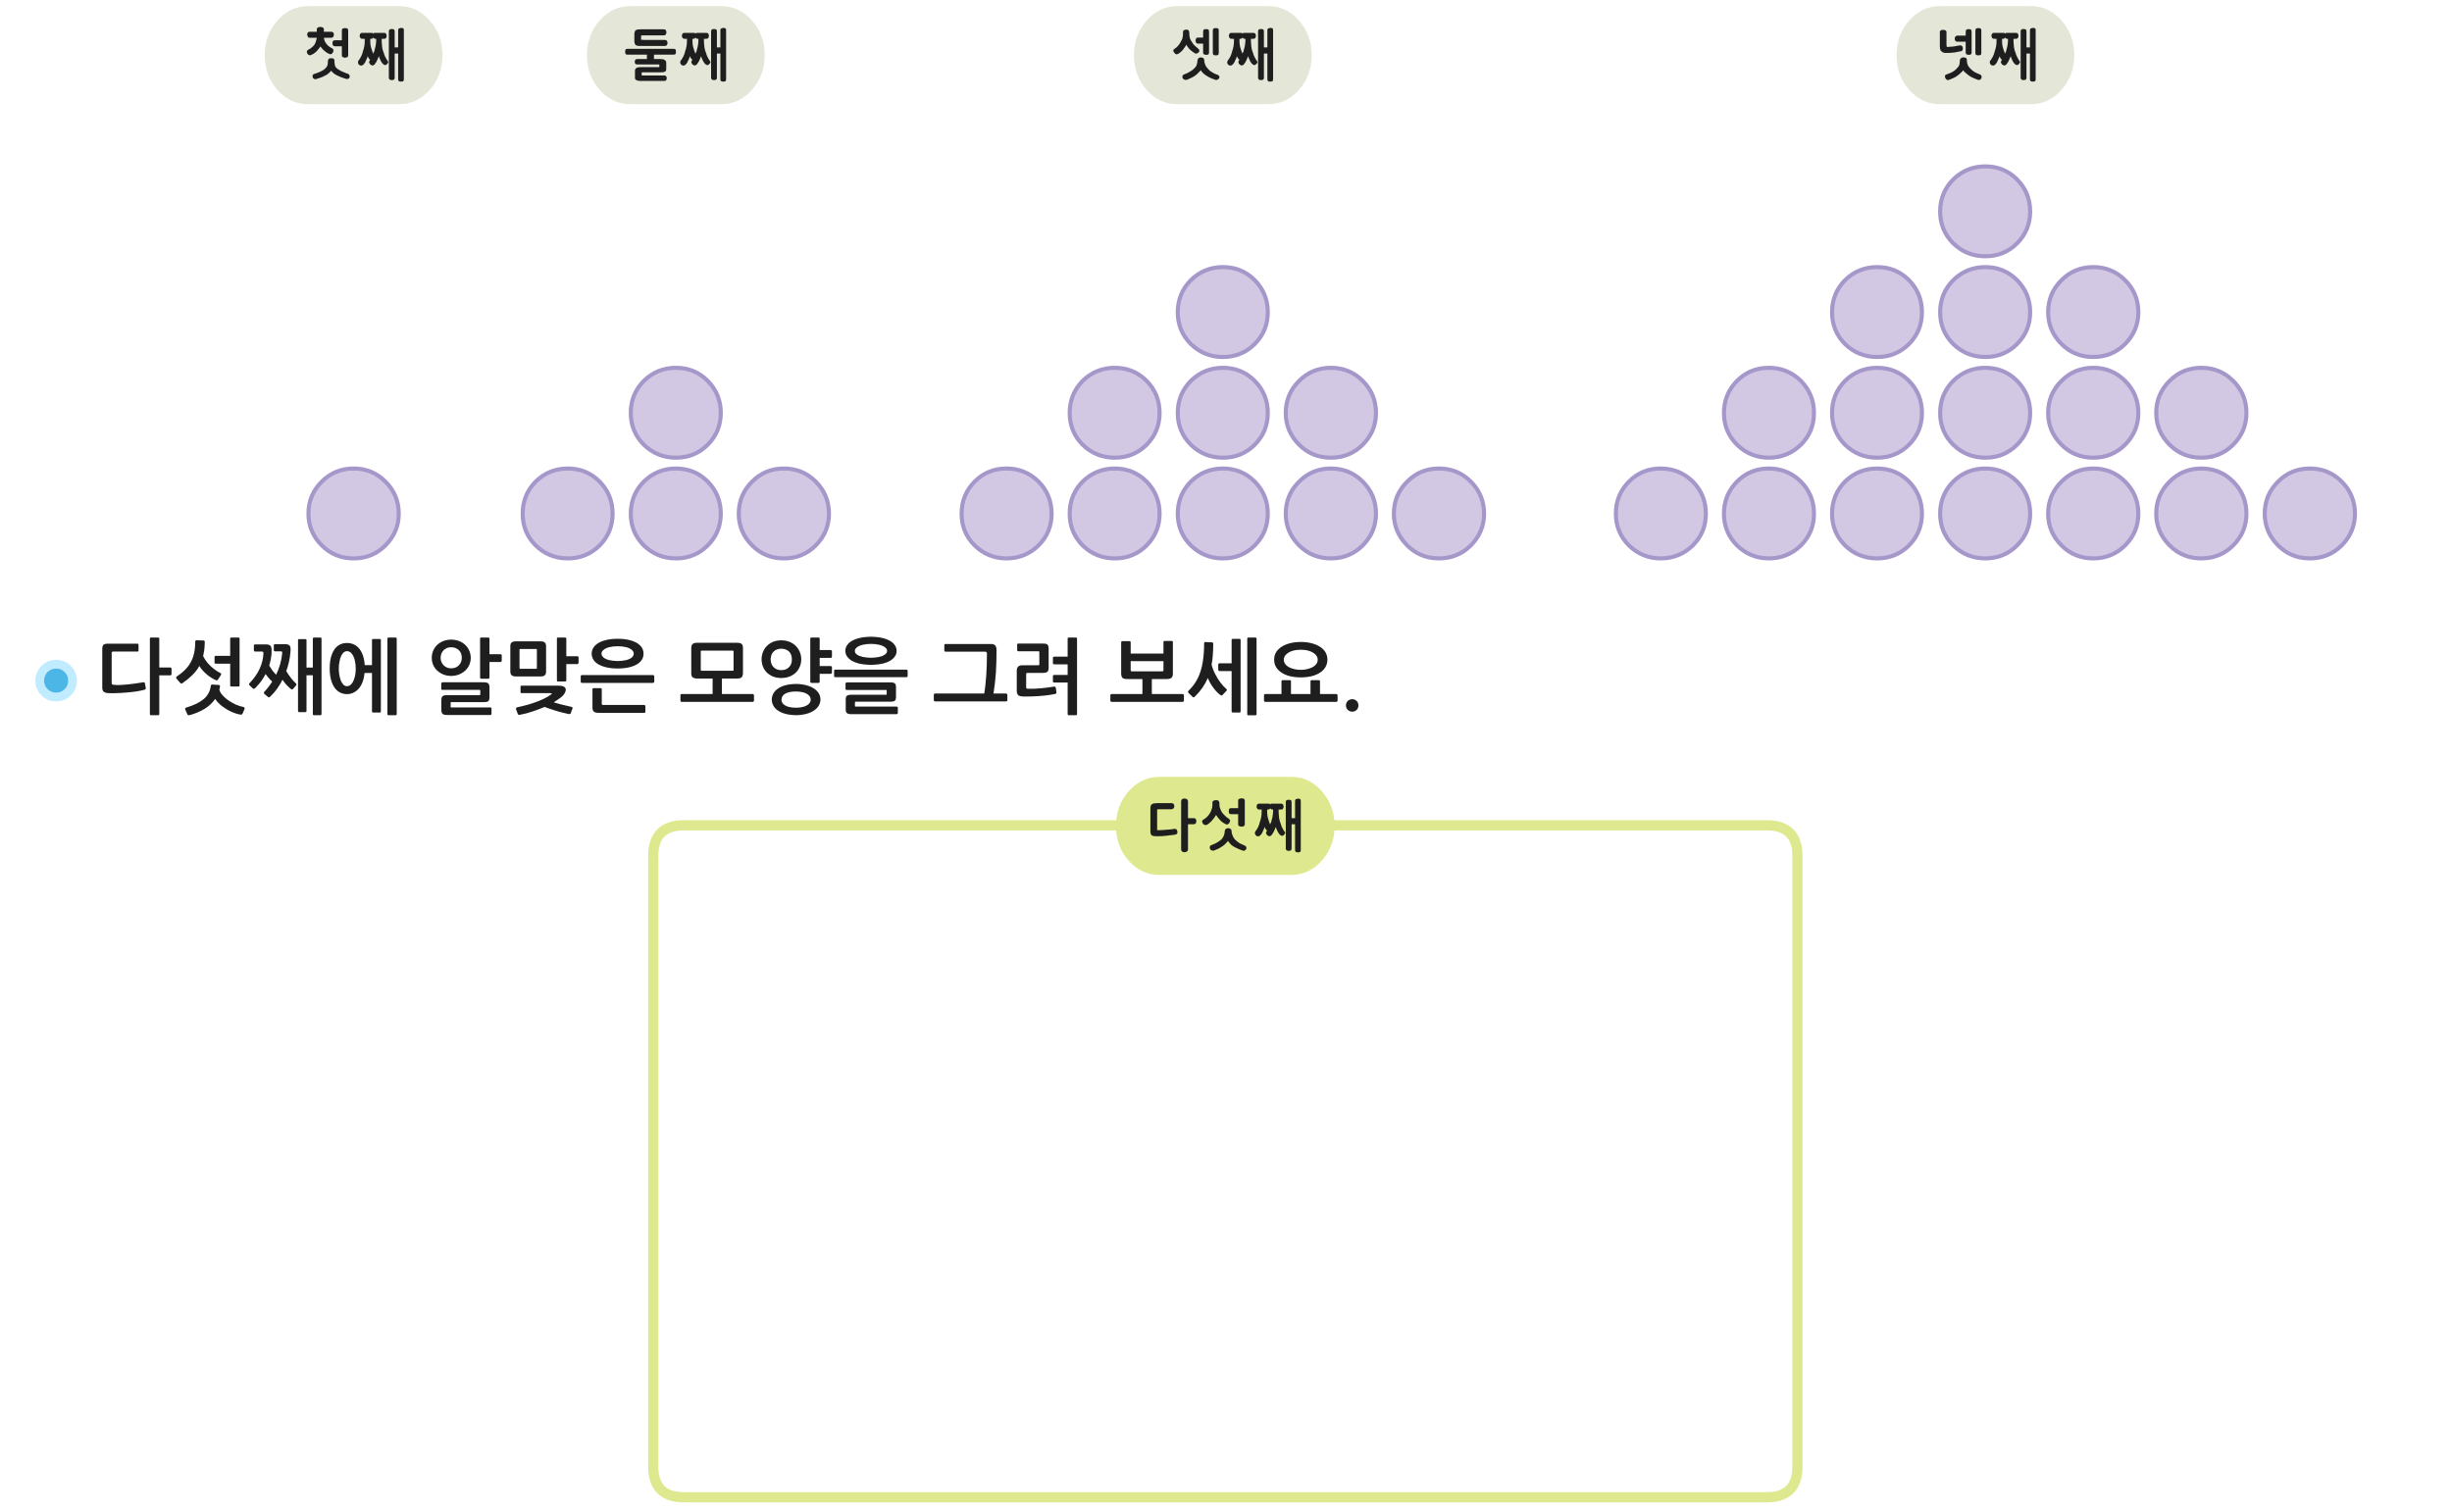 
<svg xmlns="http://www.w3.org/2000/svg" version="1.1" xmlns:xlink="http://www.w3.org/1999/xlink" preserveAspectRatio="none" x="0px" y="0px" width="1200px" height="740px" viewBox="0 0 1200 740">
<defs>
<g id="Layer2_0_FILL">
<path fill="#1E1E1E" stroke="none" d="
M 255.25 335.65
Q 255 335.65 254.85 335.75 254.75 335.85 254.75 336.05
L 254.75 338.8
Q 254.75 339.05 254.85 339.2 255 339.3 255.25 339.3
L 269.15 339.3
Q 270.05 339.3 270.05 339.55 270.05 339.75 269.45 340.15 266.9 341.95 262.75 343.5 258.55 345.1 253.05 346.25 252.75 346.4 252.6 346.6 252.45 346.85 252.55 347.2
L 253.4 349.45
Q 253.55 349.75 253.8 349.9 254.05 350 254.45 349.9 257.7 349.3 260.75 348.25 263.75 347.25 266.55 346.05 268.3 346.75 270.4 347.4 272.45 348.1 274.55 348.65 276.6 349.2 278.35 349.55 278.7 349.6 278.95 349.5 279.2 349.4 279.3 349.15
L 280.15 346.9
Q 280.3 346.55 280.15 346.3 280 346.05 279.55 346 278.3 345.7 276.8 345.35 275.25 345 273.75 344.6 272.25 344.2 271 343.8 272.25 343.05 273.25 342.3 274.3 341.6 275.1 340.9 276.05 340 276.45 339.15 276.9 338.3 276.9 337.6 276.9 336.75 276.05 336.2 275.2 335.65 273.05 335.65
L 255.25 335.65
M 267.25 316.7
Q 267.3 315.15 266.65 314.55 266 313.95 264.5 313.95
L 252.5 313.95
Q 251 313.95 250.35 314.55 249.7 315.1 249.75 316.6
L 249.75 328.45
Q 249.7 329.95 250.4 330.55 251.1 331.15 252.5 331.15
L 264.5 331.15
Q 266 331.15 266.65 330.55 267.3 329.95 267.25 328.45
L 267.25 316.7
M 254.35 317.75
Q 254.45 317.65 254.8 317.7
L 262.2 317.7
Q 262.55 317.65 262.65 317.75 262.75 317.85 262.75 318.2
L 262.75 326.9
Q 262.75 327.25 262.65 327.3 262.55 327.4 262.2 327.4
L 254.8 327.4
Q 254.45 327.4 254.35 327.3 254.25 327.25 254.25 326.9
L 254.25 318.2
Q 254.25 317.85 254.35 317.75
M 272.65 312.25
Q 272.55 312.35 272.55 312.65
L 272.55 333.05
Q 272.55 333.3 272.65 333.45 272.8 333.6 273.05 333.6
L 276.6 333.6
Q 276.9 333.6 277 333.45 277.15 333.35 277.15 333.05
L 277.15 325.1 282.55 325.1
Q 282.8 325.05 282.95 324.9 283.1 324.75 283.15 324.55
L 283.15 321.7
Q 283.1 321.5 282.95 321.35 282.8 321.25 282.55 321.25
L 277.15 321.25 277.15 312.65
Q 277.15 312.35 277 312.25 276.9 312.1 276.6 312.1
L 273.05 312.1
Q 272.8 312.1 272.65 312.25
M 289.95 337.4
L 289.95 346.05
Q 289.9 347.65 290.55 348.3 291.2 348.95 292.95 348.95
L 315.25 348.95
Q 315.5 348.95 315.7 348.85 315.85 348.7 315.85 348.5
L 315.85 345.6
Q 315.85 345.35 315.65 345.25 315.45 345.1 315.25 345.1
L 295.3 345.1
Q 294.85 345.1 294.7 345 294.5 344.85 294.5 344.45
L 294.5 337.4
Q 294.5 337.15 294.35 337 294.15 336.85 293.95 336.85
L 290.5 336.85
Q 290.25 336.85 290.1 337 289.95 337.15 289.95 337.4
M 284.2 331.05
L 284.2 333.65
Q 284.2 333.95 284.35 334.1 284.5 334.3 284.8 334.3
L 319.6 334.3
Q 319.85 334.3 320 334.1 320.2 333.9 320.2 333.65
L 320.2 331.05
Q 320.2 330.85 320 330.65 319.85 330.5 319.6 330.45
L 284.8 330.45
Q 284.5 330.45 284.35 330.65 284.2 330.8 284.2 331.05
M 313.35 316.05
Q 311.75 314.4 308.9 313.55 306.05 312.7 302.3 312.7 298.55 312.7 295.7 313.55 292.8 314.4 291.2 316.05 289.6 317.65 289.55 320 289.6 322.3 291.2 323.95 292.8 325.55 295.7 326.4 298.55 327.25 302.3 327.25 306.05 327.25 308.9 326.4 311.75 325.55 313.35 323.95 314.95 322.3 314.95 320 314.95 317.65 313.35 316.05
M 309.15 318.1
Q 310.15 318.9 310.15 320 310.15 321.05 309.15 321.9 308.15 322.7 306.4 323.15 304.6 323.55 302.3 323.6 299.95 323.55 298.2 323.15 296.4 322.7 295.4 321.9 294.4 321.05 294.35 320 294.4 318.9 295.4 318.1 296.4 317.25 298.2 316.8 299.95 316.35 302.3 316.35 304.6 316.35 306.4 316.8 308.15 317.25 309.15 318.1
M 185.9 312.8
L 182.6 312.8
Q 182.35 312.8 182.2 312.9 182.05 313.05 182.05 313.3
L 182.05 325.6 178.5 325.6
Q 178.25 321.9 177.05 319.5 175.9 317.1 174 315.9 172.15 314.75 169.75 314.75 167.3 314.75 165.4 316.1 163.5 317.5 162.45 320.25 161.35 323.05 161.35 327.25 161.35 331.2 162.4 334 163.4 336.8 165.3 338.3 167.2 339.75 169.75 339.8 172.05 339.8 173.9 338.55 175.8 337.3 176.95 335 178.1 332.7 178.4 329.45
L 182.05 329.45 182.05 348.2
Q 182.05 348.5 182.2 348.65 182.35 348.8 182.6 348.8
L 185.9 348.8
Q 186.15 348.8 186.3 348.65 186.4 348.5 186.4 348.2
L 186.4 313.3
Q 186.4 313.05 186.3 312.9 186.15 312.8 185.9 312.8
M 167.55 320.1
Q 168.45 318.8 169.8 318.75 171.35 318.8 172.25 320.1 173.2 321.35 173.65 323.3 174.1 325.25 174.1 327.3 174.1 328.8 173.85 330.3 173.6 331.8 173.05 333.1 172.55 334.35 171.75 335.1 170.9 335.9 169.8 335.9 168.75 335.9 168 335.1 167.25 334.3 166.75 333.05 166.3 331.8 166.05 330.25 165.8 328.75 165.8 327.3 165.8 325.25 166.25 323.35 166.65 321.4 167.55 320.1
M 189.75 312.25
Q 189.6 312.35 189.6 312.65
L 189.6 349.6
Q 189.6 349.85 189.75 350 189.85 350.1 190.15 350.1
L 193.6 350.1
Q 193.9 350.1 194 350 194.15 349.85 194.15 349.6
L 194.15 312.65
Q 194.15 312.35 194 312.25 193.9 312.1 193.6 312.1
L 190.15 312.1
Q 189.9 312.1 189.75 312.25
M 216.1 337.6
Q 216.3 337.7 216.5 337.7
L 234.55 337.7
Q 234.85 337.7 234.95 337.8 235.05 337.9 235.05 338.35
L 235.05 339.7
Q 235.05 340.05 234.95 340.2 234.9 340.3 234.6 340.3
L 218.65 340.3
Q 217.1 340.3 216.55 340.85 216 341.45 216 342.7
L 216 347.5
Q 216 348.8 216.55 349.4 217.15 350 218.7 350
L 240.05 350
Q 240.2 350 240.4 349.8 240.55 349.65 240.55 349.45
L 240.55 346.9
Q 240.55 346.6 240.4 346.45 240.2 346.3 240 346.3
L 221.05 346.3
Q 220.7 346.35 220.6 346.25 220.5 346.15 220.55 345.8
L 220.55 344.25
Q 220.5 343.9 220.6 343.8 220.7 343.7 221 343.7
L 236.8 343.7
Q 238.45 343.75 239 343.2 239.55 342.65 239.55 341.25
L 239.55 336.5
Q 239.55 335.2 239 334.6 238.45 334 236.8 334
L 216.5 334
Q 216.3 334.05 216.1 334.2 215.95 334.4 215.95 334.6
L 215.95 337.25
Q 215.95 337.45 216.1 337.6
M 239.55 312.65
Q 239.55 312.35 239.4 312.25 239.3 312.1 239 312.1
L 235.45 312.1
Q 235.2 312.1 235.05 312.25 234.95 312.35 234.95 312.65
L 234.95 331.6
Q 234.95 331.9 235.1 332.05 235.25 332.25 235.45 332.25
L 239 332.25
Q 239.25 332.25 239.4 332.05 239.5 331.9 239.55 331.7
L 239.55 324.05 244.95 324.05
Q 245.2 324.05 245.35 323.9 245.5 323.75 245.55 323.5
L 245.55 320.7
Q 245.5 320.5 245.35 320.35 245.2 320.25 244.95 320.25
L 239.55 320.25 239.55 312.65
M 229.2 317.6
Q 228 315.55 225.85 314.35 223.7 313.15 220.8 313.1 217.9 313.15 215.8 314.35 213.65 315.55 212.45 317.6 211.3 319.6 211.3 322.05 211.3 324.4 212.45 326.4 213.65 328.4 215.8 329.6 217.9 330.85 220.8 330.9 223.7 330.85 225.85 329.6 228 328.4 229.2 326.4 230.35 324.4 230.4 322.05 230.35 319.6 229.2 317.6
M 223.6 317.55
Q 224.75 318.25 225.4 319.4 226 320.6 226 322.05 226 323.4 225.4 324.55 224.75 325.7 223.6 326.45 222.4 327.15 220.8 327.15 219.25 327.15 218.1 326.45 216.9 325.7 216.3 324.55 215.65 323.4 215.65 322.05 215.65 320.6 216.3 319.4 216.9 318.25 218.1 317.55 219.25 316.85 220.8 316.85 222.4 316.85 223.6 317.55
M 99.7 342.2
Q 96.7 344.75 91.05 346.4 90.75 346.5 90.65 346.75 90.55 347 90.65 347.25
L 91.65 349.6
Q 91.8 349.9 92.05 350.05 92.35 350.15 92.7 350.1 96.8 349 100.05 347.05 103.3 345.05 105.3 342.15 106.65 344.1 108.7 345.7 110.8 347.3 113.1 348.35 115.45 349.45 117.6 349.8 118.4 349.95 118.7 349.35
L 119.7 347
Q 119.8 346.65 119.6 346.45 119.45 346.2 119.2 346.1 117.4 345.75 115.5 344.95 113.65 344.1 112 343 110.3 341.85 109.1 340.55 107.85 339.2 107.35 337.75
L 107.65 336.1
Q 107.7 335.8 107.6 335.6 107.5 335.35 107 335.3
L 103.85 335.1
Q 103.55 335.1 103.35 335.3 103.15 335.55 103.15 335.8 102.7 339.65 99.7 342.2
M 100.05 313.7
Q 99.9 313.55 99.65 313.55
L 96.15 313.4
Q 95.95 313.4 95.75 313.6 95.55 313.75 95.55 314.1 95.55 318.3 94.55 321.4 93.55 324.45 91.6 326.75 89.6 329.1 86.65 331.05 86.3 331.3 86.2 331.6 86.1 331.9 86.5 332.35
L 88.15 334.25
Q 88.35 334.5 88.65 334.6 88.95 334.65 89.4 334.35 92.15 332.45 94.15 330.45 96.2 328.45 97.55 326 99 328.3 101.1 330.05 103.2 331.85 105.6 332.95 105.95 333.1 106.25 333 106.5 332.95 106.7 332.65
L 108.1 330.45
Q 108.3 330.1 108.25 329.8 108.2 329.55 107.8 329.45 106.35 328.75 104.8 327.55 103.2 326.35 101.75 324.7 100.35 323.1 99.4 321.1 99.8 319.55 100 317.8 100.2 316.05 100.2 314.2 100.2 313.85 100.05 313.7
M 105.2 321.2
Q 105 321.35 105 321.55
L 105 324.45
Q 105 324.65 105.2 324.75 105.35 324.9 105.6 324.9
L 112.65 324.9 112.65 335.55
Q 112.65 335.8 112.75 335.95 112.9 336.05 113.2 336.05
L 116.75 336.05
Q 117 336.05 117.1 335.95 117.25 335.8 117.25 335.55
L 117.25 312.65
Q 117.25 312.35 117.1 312.25 117 312.1 116.75 312.1
L 113.2 312.1
Q 112.9 312.1 112.75 312.25 112.65 312.35 112.65 312.65
L 112.65 321.05 105.6 321.05
Q 105.35 321.05 105.2 321.2
M 142.2 318.55
Q 142.25 318.05 142.2 317.5 142.2 316.55 141.65 315.95 141.05 315.35 139.55 315.35
L 134.55 315.35
Q 134.25 315.35 134.1 315.5 134 315.65 134 315.95
L 134 318.2
Q 134 318.5 134.1 318.65 134.25 318.85 134.55 318.85
L 137.25 318.85
Q 137.8 318.8 138 319 138.2 319.25 138.1 319.9 137.85 322.55 137.1 325.15 136.35 327.75 135.15 330.3 134.2 329.35 133.3 328.2 132.45 327 131.75 325.8 132.25 324.25 132.5 322.75 132.8 321.25 132.9 319.8 132.9 319.3 132.9 318.75 132.9 318.15 132.9 317.65 132.85 316.65 132.3 316.05 131.7 315.5 130.15 315.45
L 124.8 315.45
Q 124.5 315.45 124.35 315.65 124.25 315.75 124.25 316.05
L 124.25 318.35
Q 124.25 318.6 124.4 318.75 124.55 318.95 124.8 318.95
L 128.05 318.95
Q 128.65 318.95 128.8 319.15 128.95 319.35 128.9 320.05 128.75 323.65 127.1 327.3 125.45 330.95 122.2 334.35 121.95 334.55 121.85 334.85 121.8 335.15 122.1 335.45
L 123.75 337
Q 124.05 337.25 124.35 337.15 124.7 337.05 124.95 336.8 126.5 335.2 127.8 333.5 129.05 331.75 130 329.95 130.7 331 131.55 331.95 132.4 332.95 133.2 333.65 132.4 334.95 131.4 336.25 130.5 337.5 129.35 338.65 129.15 338.9 129.15 339.15 129.15 339.4 129.35 339.65
L 131.25 341.25
Q 131.5 341.45 131.75 341.35 132 341.25 132.25 341 134.15 339.2 135.65 337.1 137.15 335 138.25 332.75 138.9 333.7 139.65 334.65 140.45 335.55 141.2 336.25 141.9 336.95 142.4 337.3 142.75 337.5 143 337.5 143.25 337.45 143.4 337.25
L 144.8 335.65
Q 145.05 335.35 145.1 335.1 145.15 334.85 144.8 334.55 143.75 333.55 142.45 331.95 141.15 330.3 140.1 328.55 140.95 326.15 141.45 323.85 141.95 321.6 142.1 319.55 142.2 319.1 142.2 318.55
M 149.85 312.95
Q 149.7 312.85 149.45 312.85
L 146.4 312.85
Q 146.15 312.85 146 312.95 145.85 313.1 145.85 313.35
L 145.85 348.05
Q 145.85 348.3 146 348.45 146.15 348.6 146.4 348.6
L 149.45 348.6
Q 149.7 348.6 149.85 348.45 150 348.3 150 348.05
L 150 330.55 153.1 330.55 153.1 349.55
Q 153.1 349.8 153.2 349.95 153.35 350.1 153.6 350.1
L 156.75 350.1
Q 157.05 350.1 157.2 349.95 157.35 349.8 157.35 349.55
L 157.35 312.65
Q 157.35 312.35 157.2 312.25 157.05 312.1 156.75 312.1
L 153.65 312.1
Q 153.35 312.1 153.25 312.25 153.1 312.35 153.1 312.65
L 153.1 326.8 150 326.8 150 313.35
Q 150 313.1 149.85 312.95
M 77.8 312.25
Q 77.7 312.1 77.4 312.1
L 73.85 312.1
Q 73.6 312.1 73.45 312.25 73.35 312.35 73.35 312.65
L 73.35 349.55
Q 73.35 349.8 73.45 349.95 73.6 350.1 73.85 350.1
L 77.4 350.1
Q 77.7 350.1 77.8 349.95 77.95 349.8 77.95 349.55
L 77.95 330.6 83.35 330.6
Q 83.6 330.6 83.75 330.45 83.9 330.25 83.95 330.05
L 83.95 327.25
Q 83.9 327 83.75 326.9 83.6 326.75 83.35 326.75
L 77.95 326.75 77.95 312.65
Q 77.95 312.35 77.8 312.25
M 67.65 315.25
Q 67.55 315.1 67.25 315.1
L 52.7 315.1
Q 51.2 315.1 50.65 315.65 50.05 316.25 50.05 317.65
L 50.05 336.6
Q 50.05 338 50.75 338.6 51.45 339.2 52.95 339.3 54.6 339.4 57 339.3 59.35 339.25 61.95 339 64.55 338.8 66.9 338.45 69.25 338.05 70.85 337.6 71.1 337.5 71.25 337.35 71.4 337.25 71.35 336.8
L 70.9 334.45
Q 70.75 333.85 70.15 334 67.7 334.4 65.05 334.75 62.35 335.1 59.95 335.25 57.55 335.45 55.85 335.25 55.15 335.2 54.85 335 54.65 334.8 54.65 334.2
L 54.65 319.65
Q 54.65 319.3 54.85 319.1 55 318.95 55.35 318.95
L 67.25 318.95
Q 67.55 318.95 67.65 318.85 67.8 318.7 67.8 318.45
L 67.8 315.65
Q 67.8 315.35 67.65 315.25
M 603.4 312.75
Q 603.05 312.75 602.95 312.85 602.75 313 602.75 313.25
L 602.75 324.7 596.75 324.7
Q 596.55 324.7 596.4 324.85 596.25 325 596.2 325.2
L 596.2 327.9
Q 596.25 328.15 596.4 328.3 596.55 328.45 596.75 328.5
L 602.75 328.5 602.75 348.2
Q 602.75 348.5 602.95 348.65 603.05 348.8 603.4 348.8
L 606.65 348.8
Q 606.9 348.8 607.05 348.65 607.15 348.5 607.15 348.2
L 607.15 313.25
Q 607.15 313 607.05 312.85 606.9 312.75 606.65 312.75
L 603.4 312.75
M 593.55 314.6
Q 593.35 314.45 593.1 314.45
L 589.8 314.3
Q 589.55 314.3 589.4 314.45 589.3 314.6 589.3 314.9 589.3 319.95 588.6 324.2 587.9 328.45 586.25 331.9 584.55 335.35 581.75 338.05 581.4 338.35 581.4 338.65 581.4 338.95 581.7 339.25
L 583.5 341
Q 583.8 341.35 584.15 341.35 584.45 341.35 584.75 341 586.9 338.9 588.45 336.7 590 334.45 591.1 331.9 591.75 333.55 592.75 335.15 593.75 336.7 594.9 338.05 596.05 339.35 597.15 340.15 597.5 340.45 597.8 340.45 598.1 340.45 598.4 340.1
L 600.2 338.2
Q 600.45 337.95 600.45 337.7 600.4 337.45 600.1 337.2 598.75 336.05 597.3 334.15 595.85 332.25 594.7 329.95 593.5 327.65 592.95 325.35 593.4 323.1 593.55 320.55 593.75 318.05 593.75 315.05 593.75 314.8 593.55 314.6
M 614.95 312.65
Q 614.95 312.35 614.8 312.25 614.7 312.1 614.4 312.1
L 610.95 312.1
Q 610.7 312.1 610.55 312.25 610.4 312.35 610.4 312.65
L 610.4 349.65
Q 610.4 349.9 610.55 350 610.65 350.15 610.95 350.15
L 614.4 350.15
Q 614.7 350.15 614.8 350 614.95 349.9 614.95 349.65
L 614.95 312.65
M 636.55 314.25
Q 633 314.25 630.05 315.25 627.1 316.25 625.35 318.15 623.55 320.1 623.55 322.9 623.55 325.75 625.35 327.7 627.1 329.65 630.05 330.65 633 331.6 636.55 331.6 640.2 331.6 643.15 330.65 646.1 329.65 647.85 327.7 649.6 325.75 649.65 322.9 649.6 320.1 647.85 318.15 646.1 316.25 643.15 315.25 640.2 314.25 636.55 314.25
M 629.5 320.3
Q 630.65 319.2 632.55 318.6 634.45 318.05 636.6 318.05 638.75 318.05 640.6 318.6 642.5 319.2 643.65 320.3 644.85 321.4 644.9 322.95 644.85 324.55 643.65 325.65 642.5 326.75 640.6 327.3 638.75 327.9 636.6 327.9 634.45 327.9 632.55 327.3 630.65 326.75 629.5 325.65 628.3 324.55 628.3 322.95 628.3 321.4 629.5 320.3
M 508.55 318.9
Q 508.65 319 508.65 319.35
L 508.65 325.1
Q 508.65 325.45 508.55 325.55 508.4 325.7 508.1 325.65
L 500.4 325.65
Q 499 325.65 498.3 326.3 497.6 326.95 497.6 328.4
L 497.6 338.05
Q 497.6 339.55 498.25 340.25 498.95 340.9 500.7 340.95 502.85 341 505.6 340.9 508.4 340.8 511.25 340.5 514.05 340.2 516.4 339.7 516.75 339.6 516.9 339.4 517.05 339.2 517.05 339
L 516.7 336.7
Q 516.6 336.4 516.45 336.25 516.25 336.05 515.9 336.1 512.3 336.7 509.15 336.95 506 337.25 502.95 337.15 502.55 337.15 502.4 336.95 502.2 336.8 502.2 336.45
L 502.2 329.95
Q 502.2 329.7 502.35 329.55 502.5 329.4 502.8 329.4
L 510.4 329.4
Q 511.95 329.4 512.6 328.85 513.25 328.25 513.2 326.75
L 513.2 317.75
Q 513.25 316.35 512.7 315.65 512.15 315 510.5 315.05
L 498.3 315.05
Q 498.1 315.05 497.95 315.15 497.8 315.3 497.8 315.5
L 497.8 318.25
Q 497.8 318.5 497.95 318.65 498.1 318.8 498.3 318.8
L 508.1 318.8
Q 508.45 318.8 508.55 318.9
M 526.95 312.25
Q 526.85 312.1 526.55 312.1
L 523 312.1
Q 522.75 312.1 522.6 312.25 522.5 312.35 522.5 312.65
L 522.5 321.45 515.85 321.45
Q 515.65 321.45 515.45 321.6 515.3 321.75 515.3 321.95
L 515.3 324.7
Q 515.3 324.9 515.45 325.05 515.65 325.2 515.85 325.2
L 522.5 325.2 522.5 330.4 515.85 330.4
Q 515.65 330.4 515.45 330.55 515.3 330.65 515.3 330.9
L 515.3 333.65
Q 515.3 333.85 515.45 334 515.65 334.1 515.85 334.1
L 522.5 334.1 522.5 349.55
Q 522.5 349.8 522.6 349.95 522.75 350.1 523 350.1
L 526.55 350.1
Q 526.85 350.1 526.95 349.95 527.1 349.8 527.1 349.55
L 527.1 312.65
Q 527.1 312.35 526.95 312.25
M 553.35 314.3
Q 553.3 314.1 553.15 313.95 553 313.85 552.75 313.85
L 549.25 313.85
Q 549.05 313.85 548.9 313.95 548.75 314.1 548.7 314.3
L 548.7 329.6
Q 548.7 331.2 549.35 331.85 550.05 332.45 551.75 332.4
L 559.1 332.4 559.1 339.75 544 339.75
Q 543.7 339.75 543.55 339.95 543.4 340.15 543.4 340.4
L 543.4 343
Q 543.4 343.2 543.55 343.4 543.7 343.55 544 343.6
L 578.8 343.6
Q 579.05 343.55 579.2 343.4 579.4 343.2 579.4 343
L 579.4 340.4
Q 579.4 340.2 579.2 339.95 579.05 339.75 578.8 339.75
L 563.7 339.75 563.7 332.4 571 332.4
Q 572.7 332.4 573.35 331.75 574.05 331.05 574 329.75
L 574 314.3
Q 574 314.05 573.85 313.9 573.7 313.75 573.5 313.75
L 569.95 313.75
Q 569.7 313.75 569.55 313.9 569.4 314.05 569.4 314.3
L 569.4 319.95 553.35 319.95 553.35 314.3
M 554.05 328.65
Q 553.7 328.65 553.5 328.5 553.35 328.3 553.35 328
L 553.35 323.65 569.4 323.65 569.4 328
Q 569.4 328.3 569.25 328.5 569.05 328.65 568.7 328.65
L 554.05 328.65
M 414 337.6
Q 414.15 337.75 414.35 337.75
L 433.45 337.75
Q 433.8 337.75 433.9 337.85 433.95 337.95 433.95 338.4
L 433.95 339.6
Q 433.95 339.95 433.9 340.05 433.8 340.1 433.5 340.1
L 416.55 340.1
Q 415 340.1 414.4 340.65 413.85 341.25 413.9 342.5
L 413.9 347.2
Q 413.85 348.5 414.45 349.05 415.05 349.6 416.55 349.6
L 438.9 349.6
Q 439.05 349.6 439.25 349.4 439.4 349.25 439.4 349
L 439.4 346.45
Q 439.4 346.2 439.25 346.05 439.05 345.9 438.85 345.9
L 418.95 345.9
Q 418.6 345.9 418.5 345.8 418.4 345.75 418.4 345.4
L 418.4 344
Q 418.4 343.65 418.5 343.55 418.55 343.45 418.9 343.5
L 435.75 343.5
Q 437.4 343.5 437.95 343 438.5 342.5 438.5 341.1
L 438.5 336.45
Q 438.5 335.1 437.95 334.55 437.4 334.05 435.75 334.05
L 414.35 334.05
Q 414.15 334.1 414 334.2 413.8 334.4 413.8 334.6
L 413.8 337.25
Q 413.8 337.5 414 337.6
M 408.2 328.4
L 408.2 330.95
Q 408.2 331.25 408.35 331.35 408.5 331.5 408.8 331.5
L 443.6 331.5
Q 443.85 331.5 444 331.35 444.2 331.15 444.2 330.95
L 444.2 328.4
Q 444.2 328.15 444 328 443.85 327.8 443.6 327.8
L 408.8 327.8
Q 408.5 327.8 408.35 327.95 408.2 328.15 408.2 328.4
M 433.1 312.65
Q 430.3 311.75 426.25 311.7 422.2 311.75 419.4 312.65 416.6 313.55 415.15 315.1 413.7 316.65 413.7 318.65 413.7 320.6 415.15 322.1 416.6 323.65 419.4 324.55 422.2 325.4 426.25 325.45 430.3 325.4 433.1 324.55 435.9 323.65 437.35 322.1 438.8 320.6 438.8 318.65 438.8 316.65 437.35 315.1 435.9 313.55 433.1 312.65
M 433.15 320.35
Q 432.15 321.15 430.35 321.55 428.6 321.95 426.25 322 423.9 321.95 422.15 321.55 420.35 321.15 419.35 320.4 418.35 319.65 418.35 318.65 418.35 317.7 419.35 316.9 420.35 316.1 422.15 315.65 423.9 315.2 426.25 315.2 428.6 315.2 430.35 315.65 432.15 316.1 433.15 316.9 434.15 317.65 434.15 318.65 434.15 319.6 433.15 320.35
M 482.85 319.3
Q 483.05 319.6 483 320.25 483 326 482.65 330.9 482.3 335.85 481.7 339.5
L 457.6 339.5
Q 457.3 339.5 457.15 339.7 457 339.85 457 340.1
L 457 342.75
Q 457 342.95 457.15 343.15 457.3 343.35 457.6 343.35
L 492.4 343.35
Q 492.65 343.35 492.8 343.15 493 342.95 493 342.75
L 493 340.1
Q 493 339.9 492.8 339.7 492.65 339.5 492.4 339.5
L 486.2 339.5
Q 487.05 334.35 487.4 329.1 487.7 323.85 487.7 318.5 487.75 317 487.2 316.15 486.65 315.25 484.9 315.25
L 462.65 315.25
Q 462.45 315.25 462.3 315.4 462.15 315.55 462.15 315.8
L 462.15 318.45
Q 462.15 318.65 462.3 318.8 462.45 319 462.65 319
L 482 319
Q 482.7 319 482.85 319.3
M 377.7 342.4
Q 377.75 344.75 379.15 346.45 380.6 348.15 383.25 349.1 385.9 350.05 389.6 350.1 393.05 350.05 395.75 349.1 398.4 348.15 399.95 346.45 401.5 344.7 401.55 342.4 401.5 340.1 399.95 338.4 398.4 336.7 395.75 335.8 393.05 334.85 389.6 334.8 385.9 334.85 383.25 335.8 380.6 336.75 379.15 338.5 377.75 340.2 377.7 342.4
M 383.35 344.65
Q 382.45 343.8 382.45 342.55 382.5 340.55 384.4 339.5 386.3 338.5 389.6 338.5 391.55 338.5 393.15 338.95 394.8 339.4 395.75 340.3 396.75 341.2 396.75 342.55 396.75 343.8 395.75 344.65 394.8 345.55 393.15 346 391.55 346.45 389.6 346.45 387.45 346.45 385.85 346 384.3 345.55 383.35 344.65
M 368.8 339.95
Q 368.65 339.75 368.4 339.75
L 353.3 339.75 353.3 332.15 360.75 332.15
Q 362.3 332.15 362.95 331.55 363.6 330.9 363.6 329.4
L 363.6 317.45
Q 363.65 315.9 363 315.25 362.35 314.65 360.55 314.65
L 341.15 314.65
Q 339.6 314.65 338.95 315.3 338.3 315.9 338.3 317.4
L 338.3 329.35
Q 338.25 330.9 338.9 331.5 339.55 332.15 341.35 332.15
L 348.75 332.15 348.75 339.75 333.6 339.75
Q 333.3 339.75 333.15 339.9 333 340.05 333 340.4
L 333 343
Q 333 343.2 333.15 343.4 333.3 343.55 333.6 343.6
L 368.4 343.6
Q 368.65 343.55 368.8 343.4 369 343.2 369 343
L 369 340.4
Q 369 340.15 368.8 339.95
M 358.9 318.6
Q 359.05 318.7 359 319
L 359 327.8
Q 359.05 328.15 358.9 328.25 358.8 328.35 358.5 328.35
L 343.45 328.35
Q 343.15 328.35 343.05 328.25 342.9 328.15 342.95 327.8
L 342.95 319
Q 342.9 318.65 343.05 318.6 343.15 318.5 343.45 318.5
L 358.5 318.5
Q 358.8 318.5 358.9 318.6
M 401.15 312.65
Q 401.15 312.35 401 312.25 400.9 312.1 400.6 312.1
L 397.05 312.1
Q 396.8 312.1 396.65 312.25 396.55 312.35 396.55 312.65
L 396.55 333.65
Q 396.55 333.95 396.7 334.1 396.85 334.25 397.05 334.3
L 400.6 334.3
Q 400.85 334.25 401 334.1 401.1 333.95 401.15 333.7
L 401.15 329.85 406.55 329.85
Q 406.8 329.85 406.95 329.7 407.1 329.55 407.15 329.35
L 407.15 326.55
Q 407.1 326.35 406.95 326.2 406.8 326.05 406.55 326.05
L 401.15 326.05 401.15 322.05 406.55 322.05
Q 406.8 322.05 406.95 321.9 407.1 321.75 407.15 321.5
L 407.15 318.7
Q 407.1 318.5 406.95 318.35 406.8 318.25 406.55 318.2
L 401.15 318.2 401.15 312.65
M 390.85 318
Q 389.65 315.9 387.45 314.7 385.25 313.45 382.35 313.45 379.45 313.45 377.3 314.7 375.15 315.9 373.95 318 372.75 320.1 372.7 322.7 372.75 325.4 373.95 327.5 375.15 329.55 377.3 330.7 379.45 331.9 382.35 331.9 385.25 331.9 387.45 330.7 389.65 329.55 390.85 327.5 392.1 325.4 392.15 322.7 392.1 320.1 390.85 318
M 378.6 318.95
Q 380 317.6 382.35 317.55 384.75 317.6 386.15 318.95 387.55 320.35 387.55 322.8 387.55 325.2 386.15 326.6 384.75 328.05 382.35 328.05 380 328.05 378.6 326.6 377.2 325.2 377.15 322.8 377.2 320.35 378.6 318.95
M 659.6 343.15
Q 658.7 344 658.7 345.3 658.7 346.65 659.6 347.5 660.45 348.35 661.8 348.4 663.1 348.35 663.95 347.5 664.8 346.65 664.8 345.3 664.8 344 663.95 343.15 663.1 342.3 661.8 342.25 660.45 342.3 659.6 343.15
M 654.4 339.95
Q 654.25 339.75 654 339.75
L 646 339.75 646 333.5
Q 646 333.25 645.85 333.1 645.65 332.95 645.4 332.95
L 641.95 332.95
Q 641.7 332.95 641.5 333.1 641.35 333.25 641.35 333.5
L 641.35 339.75 631.8 339.75 631.8 333.5
Q 631.8 333.25 631.65 333.1 631.5 332.95 631.2 332.95
L 627.75 332.95
Q 627.5 332.95 627.3 333.1 627.15 333.25 627.15 333.5
L 627.15 339.75 619.2 339.75
Q 618.9 339.75 618.75 339.9 618.6 340.05 618.6 340.4
L 618.6 343
Q 618.6 343.2 618.75 343.4 618.9 343.55 619.2 343.6
L 654 343.6
Q 654.25 343.55 654.4 343.4 654.6 343.2 654.6 343
L 654.6 340.4
Q 654.6 340.15 654.4 339.95 Z"/>

<path fill="#D3C8E3" stroke="none" d="
M 277.9 229.35
Q 268.7 229.35 262.15 235.75 255.8 242.25 255.8 251.45 255.8 260.6 262.15 267 268.7 273.35 277.9 273.35 287.05 273.35 293.45 267 299.8 260.6 299.8 251.45 299.8 242.25 293.45 235.75 287.05 229.35 277.9 229.35
M 150.95 251.45
Q 150.95 260.45 157.5 267 163.9 273.35 173.05 273.35 182.25 273.35 188.6 267 195.15 260.45 195.15 251.45 195.15 242.25 188.6 235.75 182.25 229.35 173.05 229.35 163.9 229.35 157.5 235.75 150.95 242.25 150.95 251.45
M 545.6 229.35
Q 536.4 229.35 529.85 235.75 523.5 242.25 523.5 251.45 523.5 260.6 529.85 267 536.4 273.35 545.6 273.35 554.75 273.35 561.15 267 567.5 260.6 567.5 251.45 567.5 242.25 561.15 235.75 554.75 229.35 545.6 229.35
M 598.5 229.35
Q 589.35 229.35 582.8 235.75 576.4 242.25 576.4 251.45 576.4 260.6 582.8 267 589.35 273.35 598.5 273.35 607.7 273.35 614.05 267 620.45 260.6 620.45 251.45 620.45 242.25 614.05 235.75 607.7 229.35 598.5 229.35
M 346.35 235.75
Q 340 229.35 330.8 229.35 321.65 229.35 315.1 235.75 308.7 242.25 308.7 251.45 308.7 260.6 315.1 267 321.65 273.35 330.8 273.35 340 273.35 346.35 267 352.75 260.6 352.75 251.45 352.75 242.25 346.35 235.75
M 399.2 235.75
Q 392.8 229.35 383.65 229.35 374.45 229.35 368.1 235.75 361.55 242.25 361.55 251.45 361.55 260.45 368.1 267 374.45 273.35 383.65 273.35 392.8 273.35 399.2 267 405.7 260.45 405.7 251.45 405.7 242.25 399.2 235.75
M 470.6 251.45
Q 470.6 260.6 477 267 483.55 273.35 492.55 273.35 501.7 273.35 508.25 267 514.65 260.6 514.65 251.45 514.65 242.25 508.25 235.75 501.7 229.35 492.55 229.35 483.35 229.35 477 235.75 470.6 242.25 470.6 251.45
M 346.35 186.45
Q 340 180.05 330.8 180.05 321.65 180.05 315.1 186.45 308.7 192.95 308.7 202.15 308.7 211.3 315.1 217.7 321.65 224.05 330.8 224.05 340 224.05 346.35 217.7 352.75 211.3 352.75 202.15 352.75 192.95 346.35 186.45
M 598.5 180.05
Q 589.35 180.05 582.8 186.45 576.4 192.95 576.4 202.15 576.4 211.3 582.8 217.7 589.35 224.05 598.5 224.05 607.7 224.05 614.05 217.7 620.45 211.3 620.45 202.15 620.45 192.95 614.05 186.45 607.7 180.05 598.5 180.05
M 598.5 130.75
Q 589.35 130.75 582.8 137.15 576.4 143.65 576.4 152.85 576.4 162 582.8 168.4 589.35 174.75 598.5 174.75 607.7 174.75 614.05 168.4 620.45 162 620.45 152.85 620.45 143.65 614.05 137.15 607.7 130.75 598.5 130.75
M 545.6 180.05
Q 536.4 180.05 529.85 186.45 523.5 192.95 523.5 202.15 523.5 211.3 529.85 217.7 536.4 224.05 545.6 224.05 554.75 224.05 561.15 217.7 567.5 211.3 567.5 202.15 567.5 192.95 561.15 186.45 554.75 180.05 545.6 180.05
M 881.35 235.75
Q 874.8 229.35 865.65 229.35 856.45 229.35 850.1 235.75 843.7 242.25 843.7 251.45 843.7 260.6 850.1 267 856.65 273.35 865.65 273.35 874.8 273.35 881.35 267 887.75 260.6 887.75 251.45 887.75 242.25 881.35 235.75
M 918.7 229.35
Q 909.5 229.35 902.95 235.75 896.6 242.25 896.6 251.45 896.6 260.6 902.95 267 909.5 273.35 918.7 273.35 927.85 273.35 934.25 267 940.6 260.6 940.6 251.45 940.6 242.25 934.25 235.75 927.85 229.35 918.7 229.35
M 666.9 235.75
Q 660.5 229.35 651.35 229.35 642.15 229.35 635.8 235.75 629.25 242.25 629.25 251.45 629.25 260.45 635.8 267 642.15 273.35 651.35 273.35 660.5 273.35 666.9 267 673.4 260.45 673.4 251.45 673.4 242.25 666.9 235.75
M 719.8 235.75
Q 713.4 229.35 704.25 229.35 695.05 229.35 688.7 235.75 682.15 242.25 682.15 251.45 682.15 260.45 688.7 267 695.05 273.35 704.25 273.35 713.4 273.35 719.8 267 726.3 260.45 726.3 251.45 726.3 242.25 719.8 235.75
M 790.8 251.45
Q 790.8 260.6 797.2 267 803.75 273.35 812.75 273.35 821.9 273.35 828.45 267 834.85 260.6 834.85 251.45 834.85 242.25 828.45 235.75 821.9 229.35 812.75 229.35 803.55 229.35 797.2 235.75 790.8 242.25 790.8 251.45
M 666.9 186.45
Q 660.5 180.05 651.35 180.05 642.15 180.05 635.8 186.45 629.25 192.95 629.25 202.15 629.25 211.15 635.8 217.7 642.15 224.05 651.35 224.05 660.5 224.05 666.9 217.7 673.4 211.15 673.4 202.15 673.4 192.95 666.9 186.45
M 918.7 180.05
Q 909.5 180.05 902.95 186.45 896.6 192.95 896.6 202.15 896.6 211.3 902.95 217.7 909.5 224.05 918.7 224.05 927.85 224.05 934.25 217.7 940.6 211.3 940.6 202.15 940.6 192.95 934.25 186.45 927.85 180.05 918.7 180.05
M 918.7 130.75
Q 909.5 130.75 902.95 137.15 896.6 143.65 896.6 152.85 896.6 162 902.95 168.4 909.5 174.75 918.7 174.75 927.85 174.75 934.25 168.4 940.6 162 940.6 152.85 940.6 143.65 934.25 137.15 927.85 130.75 918.7 130.75
M 881.35 186.45
Q 874.8 180.05 865.65 180.05 856.45 180.05 850.1 186.45 843.7 192.95 843.7 202.15 843.7 211.3 850.1 217.7 856.65 224.05 865.65 224.05 874.8 224.05 881.35 217.7 887.75 211.3 887.75 202.15 887.75 192.95 881.35 186.45
M 987.15 267
Q 993.55 260.6 993.55 251.45 993.55 242.25 987.15 235.75 980.8 229.35 971.6 229.35 962.45 229.35 955.9 235.75 949.5 242.25 949.5 251.45 949.5 260.6 955.9 267 962.45 273.35 971.6 273.35 980.8 273.35 987.15 267
M 987.15 217.7
Q 993.55 211.3 993.55 202.15 993.55 192.95 987.15 186.45 980.8 180.05 971.6 180.05 962.45 180.05 955.9 186.45 949.5 192.95 949.5 202.15 949.5 211.3 955.9 217.7 962.45 224.05 971.6 224.05 980.8 224.05 987.15 217.7
M 1040 235.75
Q 1033.6 229.35 1024.45 229.35 1015.25 229.35 1008.9 235.75 1002.35 242.25 1002.35 251.45 1002.35 260.45 1008.9 267 1015.25 273.35 1024.45 273.35 1033.6 273.35 1040 267 1046.5 260.45 1046.5 251.45 1046.5 242.25 1040 235.75
M 1092.9 235.75
Q 1086.5 229.35 1077.35 229.35 1068.15 229.35 1061.8 235.75 1055.25 242.25 1055.25 251.45 1055.25 260.45 1061.8 267 1068.15 273.35 1077.35 273.35 1086.5 273.35 1092.9 267 1099.4 260.45 1099.4 251.45 1099.4 242.25 1092.9 235.75
M 1130.45 229.35
Q 1121.25 229.35 1114.9 235.75 1108.35 242.25 1108.35 251.45 1108.35 260.45 1114.9 267 1121.25 273.35 1130.45 273.35 1139.6 273.35 1146 267 1152.5 260.45 1152.5 251.45 1152.5 242.25 1146 235.75 1139.6 229.35 1130.45 229.35
M 1077.35 180.05
Q 1068.15 180.05 1061.8 186.45 1055.25 192.95 1055.25 202.15 1055.25 211.15 1061.8 217.7 1068.15 224.05 1077.35 224.05 1086.5 224.05 1092.9 217.7 1099.4 211.15 1099.4 202.15 1099.4 192.95 1092.9 186.45 1086.5 180.05 1077.35 180.05
M 1040 186.45
Q 1033.6 180.05 1024.45 180.05 1015.25 180.05 1008.9 186.45 1002.35 192.95 1002.35 202.15 1002.35 211.15 1008.9 217.7 1015.25 224.05 1024.45 224.05 1033.6 224.05 1040 217.7 1046.5 211.15 1046.5 202.15 1046.5 192.95 1040 186.45
M 987.15 168.4
Q 993.55 162 993.55 152.85 993.55 143.65 987.15 137.15 980.8 130.75 971.6 130.75 962.45 130.75 955.9 137.15 949.5 143.65 949.5 152.85 949.5 162 955.9 168.4 962.45 174.75 971.6 174.75 980.8 174.75 987.15 168.4
M 987.15 119.1
Q 993.55 112.7 993.55 103.55 993.55 94.35 987.15 87.85 980.8 81.45 971.6 81.45 962.45 81.45 955.9 87.85 949.5 94.35 949.5 103.55 949.5 112.7 955.9 119.1 962.45 125.45 971.6 125.45 980.8 125.45 987.15 119.1
M 1040 137.15
Q 1033.6 130.75 1024.45 130.75 1015.25 130.75 1008.9 137.15 1002.35 143.65 1002.35 152.85 1002.35 161.85 1008.9 168.4 1015.25 174.75 1024.45 174.75 1033.6 174.75 1040 168.4 1046.5 161.85 1046.5 152.85 1046.5 143.65 1040 137.15 Z"/>

<path fill="#C1EBFF" stroke="none" d="
M 34.65 326
L 34.7 326
Q 31.75 323 27.5 323 23.35 323 20.3 325.95 20.25 325.95 20.25 326 17.3 329.05 17.3 333.2 17.3 337.4 20.3 340.4
L 20.3 340.45
Q 23.35 343.35 27.5 343.35 31.7 343.35 34.6 340.45 34.65 340.4 34.7 340.35 37.65 337.4 37.65 333.2 37.65 329 34.65 326
M 31.65 328.95
Q 33.4 330.75 33.4 333.2 33.4 335.65 31.65 337.35 29.95 339.1 27.5 339.1 25.05 339.1 23.25 337.35 21.55 335.65 21.55 333.2 21.55 330.75 23.25 328.95 25.05 327.25 27.5 327.25 29.95 327.25 31.65 328.95 Z"/>

<path fill="#4CB6E6" stroke="none" d="
M 33.4 333.2
Q 33.4 330.75 31.65 328.95 29.95 327.25 27.5 327.25 25.05 327.25 23.25 328.95 21.55 330.75 21.55 333.2 21.55 335.65 23.25 337.35 25.05 339.1 27.5 339.1 29.95 339.1 31.65 337.35 33.4 335.65 33.4 333.2 Z"/>

<path fill="#E4E7D8" stroke="none" d="
M 216.55 27
Q 216.55 17.1 210.3 10.05 204.1 3 195.35 3
L 150.75 3
Q 141.95 3 135.75 10.05 129.55 17.1 129.55 27 129.55 36.95 135.75 44 141.95 51 150.75 51
L 195.35 51
Q 204.1 51 210.3 44 216.55 36.95 216.55 27
M 368 44
Q 374.25 36.95 374.25 27 374.25 17.1 368 10.05 361.8 3 353.05 3
L 308.45 3
Q 299.65 3 293.45 10.05 287.25 17.1 287.25 27 287.25 36.95 293.45 44 299.65 51 308.45 51
L 353.05 51
Q 361.8 51 368 44
M 635.7 44
Q 641.95 36.95 641.95 27 641.95 17.1 635.7 10.05 629.5 3 620.75 3
L 576.15 3
Q 567.35 3 561.15 10.05 554.95 17.1 554.95 27 554.95 36.95 561.15 44 567.35 51 576.15 51
L 620.75 51
Q 629.5 51 635.7 44
M 1008.9 10.05
Q 1002.7 3 993.95 3
L 949.35 3
Q 940.55 3 934.35 10.05 928.15 17.1 928.15 27 928.15 36.95 934.35 44 940.55 51 949.35 51
L 993.95 51
Q 1002.7 51 1008.9 44 1015.15 36.95 1015.15 27 1015.15 17.1 1008.9 10.05 Z"/>

<path fill="#DEE98F" stroke="none" d="
M 553.65 386
Q 553 386.65 552.35 387.35 546.25 394.25 546.15 404
L 653.15 404
Q 653.05 394.35 646.9 387.35 646.3 386.65 645.65 386 639.8 380.3 631.95 380.3
L 567.35 380.3
Q 559.5 380.3 553.65 386
M 653.15 404.3
Q 653.15 404.15 653.15 404
L 546.15 404
Q 546.15 404.15 546.15 404.3 546.15 414.3 552.35 421.3 558.6 428.3 567.35 428.3
L 631.95 428.3
Q 640.65 428.3 646.9 421.3 653.15 414.2 653.15 404.3 Z"/>
</g>

<g id="Layer0_0_FILL">
<path fill="#1E1E1E" stroke="none" d="
M 632.1 392.65
Q 632.1 392.3 632 392.05 631.9 391.8 631.75 391.7 631.55 391.6 631.25 391.55 631 391.5 630.65 391.5 630.35 391.5 630.1 391.55 629.9 391.6 629.7 391.7 629.5 391.8 629.4 392.05 629.25 392.3 629.25 392.65
L 629.25 415.3
Q 629.25 415.7 629.4 415.9 629.5 416.15 629.7 416.3 629.9 416.4 630.1 416.45 630.35 416.5 630.65 416.5 631 416.5 631.25 416.45 631.55 416.4 631.75 416.3 631.9 416.15 632 415.9 632.1 415.7 632.1 415.3
L 632.1 403.5 633.8 403.5 633.8 416.1
Q 633.8 416.45 633.9 416.7 634 416.9 634.2 417.05 634.45 417.15 634.65 417.2 634.9 417.25 635.2 417.25 635.55 417.25 635.85 417.2 636.1 417.15 636.25 417.05 636.45 416.9 636.5 416.7 636.6 416.45 636.6 416.1
L 636.6 392.15
Q 636.6 391.8 636.55 391.55 636.45 391.3 636.35 391.2 636.2 391.1 635.95 391.05 635.65 390.95 635.3 390.95 635.05 390.95 634.75 391.05 634.5 391.1 634.3 391.2 634.05 391.3 633.9 391.55 633.8 391.8 633.8 392.15
L 633.8 400.5 632.1 400.5 632.1 392.65
M 616.35 393.4
Q 615.95 393.4 615.7 393.45 615.4 393.6 615.25 393.8 615.1 394 615.05 394.3 614.95 394.55 614.95 394.8 614.95 395.15 615.05 395.4 615.15 395.65 615.3 395.85 615.45 396.1 615.7 396.2 615.95 396.3 616.35 396.3
L 617.45 396.3 617.45 397.25
Q 617.45 397.9 617.4 398.55 617.35 399.2 617.25 399.85 617.15 400.55 616.95 401.2 616.8 401.85 616.55 402.45 616.4 403.1 616.2 403.7 615.95 404.35 615.7 404.9 615.4 405.5 615.05 406.05 614.75 406.6 614.35 407.05 614.2 407.2 614.2 407.4 614.15 407.55 614.15 407.75 614.15 407.9 614.15 408.05 614.2 408.15 614.25 408.3 614.3 408.45 614.35 408.6 614.45 408.75 614.55 408.85 614.65 409 614.8 409.1 614.95 409.2 615.1 409.25 615.2 409.35 615.35 409.35 615.5 409.4 615.7 409.4 616 409.4 616.25 409.3 616.5 409.2 616.75 408.95 616.95 408.75 617.2 408.45 617.4 408.15 617.65 407.8 617.8 407.45 617.95 407.1 618.15 406.75 618.35 406.3 618.55 405.9 618.65 405.55 618.8 405.15 618.9 404.8 619 405.2 619.2 405.5 619.35 405.85 619.6 406.1 619.7 406.25 619.8 406.35 619.95 406.45 620.15 406.5 619.95 406.8 619.8 407.05
L 619.85 407.05
Q 619.6 407.3 619.6 407.6 619.6 407.75 619.6 407.9 619.65 408 619.75 408.15 619.8 408.3 619.85 408.45 619.95 408.55 620.05 408.7 620.15 408.85 620.3 408.95 620.45 409.1 620.65 409.15 620.85 409.3 621 409.3 621.2 409.35 621.3 409.35 621.8 409.35 622.25 408.85 622.4 408.6 622.65 408.3 622.85 408 623.1 407.65 623.25 407.3 623.45 406.95 623.6 406.6 623.8 406.2 623.95 405.8 624.1 405.45 624.2 405.1 624.35 404.8 624.5 405.25 624.65 405.65 624.8 406.1 625 406.45 625.15 406.85 625.35 407.2 625.55 407.55 625.75 407.85 625.95 408.15 626.15 408.4 626.35 408.65 626.6 408.8 626.8 409 627 409.05 627.15 409.15 627.35 409.15 627.55 409.15 627.7 409.15 627.85 409.1 628 409 628.1 408.9 628.2 408.8 628.3 408.7 628.45 408.6 628.55 408.45 628.65 408.35 628.75 408.25 628.8 408.1 628.85 408 628.9 407.85 628.95 407.75 628.95 407.65 628.95 407.3 628.6 407.05 628.35 406.7 628.1 406.25 627.85 405.85 627.6 405.35 627.05 404.35 626.75 403.15 626.5 402.55 626.3 401.9 626.15 401.25 626 400.5 625.9 399.8 625.85 399.05 625.75 398.25 625.75 397.45
L 625.75 396.3 626.85 396.3
Q 627.2 396.3 627.5 396.2 627.75 396.1 627.9 395.85 628.05 395.65 628.1 395.4 628.2 395.15 628.2 394.8 628.2 394.55 628.1 394.3 628 394 627.9 393.8 627.7 393.6 627.45 393.45 627.2 393.4 626.85 393.4
L 622.4 393.4
Q 622.15 393.4 621.95 393.45 621.8 393.6 621.65 393.8 621.55 393.6 621.35 393.45 621.15 393.4 620.9 393.4
L 616.35 393.4
M 621.5 395.85
Q 621.55 395.85 621.6 395.8 621.6 395.75 621.65 395.7
L 621.8 395.85
Q 621.95 396.1 622.2 396.2 622.4 396.3 622.65 396.3
L 623.05 396.3 623.05 397.25
Q 623.05 397.9 622.95 398.55 622.9 399.25 622.75 399.9 622.6 400.55 622.4 401.25 622.25 401.85 622.1 402.45
L 621.6 403.55
Q 621.35 403 621.15 402.4 620.95 401.85 620.75 401.2 620.15 399.45 620.15 397.45
L 620.15 396.3 620.6 396.3
Q 620.9 396.3 621.15 396.2 621.35 396.1 621.5 395.85
M 609.1 413.9
Q 608.85 413.75 608.55 413.65 607.75 413.35 607.1 413 606.4 412.65 605.85 412.2 605.3 411.8 604.85 411.4 604.35 410.95 604 410.5 603.4 409.6 603.05 408.6 602.9 408.1 602.8 407.65 602.7 407.2 602.7 406.75 602.7 406.4 602.6 406.15 602.45 405.9 602.2 405.75 601.9 405.6 601.65 405.5 601.4 405.4 601.05 405.4 600.6 405.4 600.3 405.55 599.95 405.7 599.75 405.95 599.5 406.25 599.4 406.7 599.3 407.15 599.3 407.8 599.25 408.15 599.1 408.55 599 408.9 598.85 409.3 598.65 409.7 598.4 410.05 598.15 410.45 597.85 410.8 597.4 411.25 596.9 411.6 596.45 411.95 595.85 412.3 595.25 412.65 594.55 413 593.8 413.35 593 413.65 592.4 413.8 592.25 414.1 592.15 414.3 592.1 414.5 592.05 414.7 592.05 414.95 592.05 415.3 592.15 415.55 592.3 415.85 592.55 416.05 592.75 416.2 593 416.3 593.25 416.4 593.5 416.4 593.55 416.4 593.7 416.4 593.85 416.4 594 416.4
L 594.05 416.4
Q 595.5 415.8 596.6 415.3 597.1 415 597.55 414.7 598 414.45 598.4 414.15 598.8 413.9 599.15 413.6 599.5 413.3 599.8 412.95 600.1 412.65 600.4 412.35 600.7 412 601 411.65 601.05 411.75 601.1 411.85 601.15 411.9 601.2 411.95
L 601.2 412
Q 601.25 412.05 601.3 412.05
L 601.3 412.1
Q 601.35 412.15 601.4 412.2 601.45 412.25 601.55 412.35 601.6 412.4 601.65 412.55 602.15 413.25 602.85 413.8 603.55 414.35 604.45 414.8 605.3 415.25 606.25 415.65 607.2 416.05 608.2 416.4 608.3 416.4 608.4 416.45 608.5 416.45 608.6 416.45 609.1 416.45 609.45 416.2 609.75 415.9 609.95 415.4
L 610 415.35 610 415.2
Q 610 414.85 609.9 414.6 609.8 414.4 609.6 414.2 609.35 414 609.1 413.9
M 607.05 390.85
Q 606.75 390.9 606.5 391.05 606.2 391.15 606.05 391.4 605.9 391.65 605.95 392
L 605.95 395.6 602.5 395.6
Q 602.15 395.6 601.9 395.7 601.65 395.85 601.55 396.05 601.45 396.25 601.4 396.55 601.35 396.8 601.35 397.1 601.35 397.4 601.4 397.65 601.45 397.9 601.55 398.1 601.65 398.3 601.9 398.4 602.15 398.55 602.5 398.55
L 605.95 398.55 605.95 403.45
Q 605.9 403.8 606.05 404 606.2 404.25 606.5 404.4 606.75 404.5 607.05 404.6 607.3 404.65 607.6 404.65 607.95 404.65 608.25 404.6 608.5 404.5 608.75 404.4 608.95 404.25 609.05 404 609.2 403.8 609.2 403.45
L 609.2 392
Q 609.2 391.65 609.05 391.4 608.95 391.15 608.75 391.05 608.5 390.9 608.2 390.85 607.95 390.8 607.6 390.8 607.3 390.8 607.05 390.85
M 595.6 391.7
Q 595.4 391.7 595.1 391.7 594.95 391.7 594.8 391.7 594.65 391.7 594.55 391.75 594.3 391.85 594 391.9 593.85 392 593.75 392.1 593.6 392.2 593.5 392.3 593.45 392.4 593.4 392.55 593.35 392.7 593.35 392.85
L 593.35 394.15
Q 593.35 395.1 593 396.1 592.85 396.6 592.65 397.1 592.4 397.6 592.15 398.05 591.9 398.55 591.55 398.95 591.2 399.4 590.8 399.8 590.35 400.25 589.9 400.6 589.45 400.95 588.95 401.2
L 588.8 401.25
Q 588.65 401.4 588.6 401.45 588.5 401.55 588.45 401.65 588.35 401.75 588.35 401.85 588.3 401.95 588.3 402.05 588.3 402.25 588.35 402.4 588.4 402.6 588.5 402.75 588.65 403.1 588.8 403.35 588.95 403.45 589.1 403.6 589.25 403.65 589.45 403.75 589.75 403.9 589.95 403.9 590 403.9 590.1 403.9 590.2 403.9 590.35 403.85 590.5 403.85 590.55 403.8 590.65 403.75 590.7 403.7
L 590.75 403.7
Q 591.4 403.35 592 402.8 592.65 402.3 593.2 401.6 593.75 400.95 594.25 400.3 594.75 399.65 595.15 398.95 595.55 399.65 596.05 400.25 596.55 400.9 597.15 401.5 597.75 402.15 598.45 402.65 599.2 403.15 600.05 403.55 600.15 403.6 600.2 403.6 600.3 403.65 600.35 403.6 600.45 403.6 600.65 403.6 600.8 403.55 600.95 403.45 601.15 403.35 601.25 403.25 601.4 403.1 601.55 402.95 601.6 402.85 601.7 402.65 601.75 402.5 601.85 402.3 601.9 402.15 601.95 402 602 401.85 602 401.65 602 401.5 601.95 401.4 601.9 401.3 601.85 401.25 601.75 401.25 601.65 401.1 601.55 401 601.45 400.85 601 400.55 600.55 400.25 600.15 399.95 599.8 399.6 599.4 399.25 599.05 398.85 598.65 398.45 598.3 398.05 597.7 397.2 597.3 396.2 597.05 395.7 596.95 395.2 596.8 394.7 596.8 394.2 596.8 393.8 596.8 393.5 596.75 393.2 596.75 392.95 596.7 392.7 596.65 392.55 596.6 392.35 596.5 392.2 596.45 392.1 596.3 391.95 596.2 391.85 596 391.8 595.85 391.75 595.6 391.7
M 581.4 392.3
Q 581.4 391.95 581.25 391.7 581.1 391.4 580.85 391.2 580.3 390.9 579.6 390.9 579.3 390.9 579.05 390.95 578.8 391.05 578.55 391.2 578.05 391.6 578.05 392.3
L 578.05 415.75
Q 578.05 416.15 578.2 416.4 578.3 416.7 578.55 416.85 578.8 417 579.05 417.1 579.3 417.2 579.6 417.2 580.3 417.2 580.85 416.85 581.1 416.7 581.25 416.4 581.4 416.15 581.4 415.75
L 581.4 403.5 584.2 403.5
Q 584.55 403.5 584.8 403.35 585.05 403.25 585.2 403 585.35 402.75 585.4 402.55 585.5 402.25 585.5 402 585.5 401.65 585.4 401.4 585.35 401.1 585.2 400.9 584.9 400.5 584.2 400.5
L 581.4 400.5 581.4 392.3
M 566.65 393.15
Q 566.1 393.15 565.7 393.2 565.25 393.25 564.95 393.25 564.6 393.3 564.3 393.4 563.95 393.5 563.75 393.65 563.5 393.8 563.35 394.05 563.2 394.25 563.15 394.55 563.05 394.85 563 395.25 563 395.7 563 396.2
L 563 406.5
Q 563 407 563 407.4 563.05 407.8 563.15 408.1 563.2 408.4 563.35 408.6 563.5 408.8 563.75 408.95 563.95 409.1 564.3 409.2 564.6 409.3 564.95 409.3 565.25 409.35 565.7 409.35 566.15 409.35 566.7 409.35 567.8 409.35 568.8 409.3 569.85 409.2 570.85 409.1 572.75 408.9 575.05 408.6 575.6 408.5 575.95 408.2 576.25 407.85 576.25 407.3
L 576.25 407.2
Q 576.25 407.15 576.25 407 576.2 406.75 576.15 406.75 576.1 406.75 576.1 406.8
L 576.05 406.8
Q 576.05 406.5 575.9 406.25 575.85 406.05 575.7 405.9 575.5 405.85 575.3 405.8 575.15 405.75 574.95 405.75 574.9 405.75 574.85 405.75 574.8 405.75 574.75 405.75 574.7 405.75 574.6 405.75 574.5 405.8 574.45 405.8 573.5 405.95 572.5 406.05 571.5 406.15 570.5 406.2 569.55 406.3 568.5 406.35 567.45 406.4 566.5 406.4 566.4 406.4 566.35 406.35 566.3 406.25 566.3 406.1
L 566.3 396.75
Q 566.3 396.45 566.35 396.3 566.4 396.15 566.55 396.15
L 573.25 396.15
Q 573.8 396.15 574.25 395.8 574.45 395.6 574.55 395.35 574.7 395.05 574.7 394.65 574.7 394.15 574.55 393.85 574.45 393.55 574.25 393.45 573.8 393.15 573.25 393.15
L 566.65 393.15
M 188.95 18.55
Q 189.1 18.35 189.15 18.1 189.25 17.85 189.25 17.5 189.25 17.25 189.15 17 189.05 16.7 188.95 16.5 188.75 16.3 188.5 16.15 188.25 16.1 187.9 16.1
L 183.45 16.1
Q 183.2 16.1 183 16.15 182.85 16.3 182.7 16.5 182.6 16.3 182.4 16.15 182.2 16.1 181.95 16.1
L 177.4 16.1
Q 177 16.1 176.75 16.15 176.45 16.3 176.3 16.5 176.15 16.7 176.1 17 176 17.25 176 17.5 176 17.85 176.1 18.1 176.2 18.35 176.35 18.55 176.5 18.8 176.75 18.9 177 19 177.4 19
L 178.5 19 178.5 19.95
Q 178.5 20.6 178.45 21.25 178.4 21.9 178.3 22.55 178.2 23.25 178 23.9 177.85 24.55 177.6 25.15 177.45 25.8 177.25 26.4 177 27.05 176.75 27.6 176.45 28.2 176.1 28.75 175.8 29.3 175.4 29.75 175.25 29.9 175.25 30.1 175.2 30.25 175.2 30.45 175.2 30.6 175.2 30.75 175.25 30.85 175.3 31 175.35 31.15 175.4 31.3 175.5 31.45 175.6 31.55 175.7 31.7 175.85 31.8 176 31.9 176.15 31.95 176.25 32.05 176.4 32.05 176.55 32.1 176.75 32.1 177.05 32.1 177.3 32 177.55 31.9 177.8 31.65 178 31.45 178.25 31.15 178.45 30.85 178.7 30.5 178.85 30.15 179 29.8 179.2 29.45 179.4 29 179.6 28.6 179.7 28.25 179.85 27.85 179.95 27.5 180.05 27.9 180.25 28.2 180.4 28.55 180.65 28.8 180.75 28.95 180.85 29.05 181 29.15 181.2 29.2 181 29.5 180.85 29.75
L 180.9 29.75
Q 180.65 30 180.65 30.3 180.65 30.45 180.65 30.6 180.7 30.7 180.8 30.85 180.85 31 180.9 31.15 181 31.25 181.1 31.4 181.2 31.55 181.35 31.65 181.5 31.8 181.7 31.85 181.9 32 182.05 32 182.25 32.05 182.35 32.05 182.85 32.05 183.3 31.55 183.45 31.3 183.7 31 183.9 30.7 184.15 30.35 184.3 30 184.5 29.65 184.65 29.3 184.85 28.9 185 28.5 185.15 28.15 185.25 27.8 185.4 27.5 185.55 27.95 185.7 28.35 185.85 28.8 186.05 29.15 186.2 29.55 186.4 29.9 186.6 30.25 186.8 30.55 187 30.85 187.2 31.1 187.4 31.35 187.65 31.5 187.85 31.7 188.05 31.75 188.2 31.85 188.4 31.85 188.6 31.85 188.75 31.85 188.9 31.8 189.05 31.7 189.15 31.6 189.25 31.5 189.35 31.4 189.5 31.3 189.6 31.15 189.7 31.05 189.8 30.95 189.85 30.8 189.9 30.7 189.95 30.55 190 30.45 190 30.35 190 30 189.65 29.75 189.4 29.4 189.15 28.95 188.9 28.55 188.65 28.05 188.1 27.05 187.8 25.85 187.55 25.25 187.35 24.6 187.2 23.95 187.05 23.2 186.95 22.5 186.9 21.75 186.8 20.95 186.8 20.15
L 186.8 19 187.9 19
Q 188.25 19 188.55 18.9 188.8 18.8 188.95 18.55
M 182.55 18.55
Q 182.6 18.55 182.65 18.5 182.65 18.45 182.7 18.4
L 182.85 18.55
Q 183 18.8 183.25 18.9 183.45 19 183.7 19
L 184.1 19 184.1 19.95
Q 184.1 20.6 184 21.25 183.95 21.95 183.8 22.6 183.65 23.25 183.45 23.95 183.3 24.55 183.15 25.15
L 182.65 26.25
Q 182.4 25.7 182.2 25.1 182 24.55 181.8 23.9 181.2 22.15 181.2 20.15
L 181.2 19 181.65 19
Q 181.95 19 182.2 18.9 182.4 18.8 182.55 18.55
M 192.3 14.25
Q 192.05 14.2 191.7 14.2 191.4 14.2 191.15 14.25 190.95 14.3 190.75 14.4 190.55 14.5 190.45 14.75 190.3 15 190.3 15.35
L 190.3 38
Q 190.3 38.4 190.45 38.6 190.55 38.85 190.75 39 190.95 39.1 191.15 39.15 191.4 39.2 191.7 39.2 192.05 39.2 192.3 39.15 192.6 39.1 192.8 39 192.95 38.85 193.05 38.6 193.15 38.4 193.15 38
L 193.15 26.2 194.85 26.2 194.85 38.8
Q 194.85 39.15 194.95 39.4 195.05 39.6 195.25 39.75 195.5 39.85 195.7 39.9 195.95 39.95 196.25 39.95 196.6 39.95 196.9 39.9 197.15 39.85 197.3 39.75 197.5 39.6 197.55 39.4 197.65 39.15 197.65 38.8
L 197.65 14.85
Q 197.65 14.5 197.6 14.25 197.5 14 197.4 13.9 197.25 13.8 197 13.75 196.7 13.65 196.35 13.65 196.1 13.65 195.8 13.75 195.55 13.8 195.35 13.9 195.1 14 194.95 14.25 194.85 14.5 194.85 14.85
L 194.85 23.2 193.15 23.2 193.15 15.35
Q 193.15 15 193.05 14.75 192.95 14.5 192.8 14.4 192.6 14.3 192.3 14.25
M 163.7 30.55
Q 163.7 30.25 163.7 29.95 163.7 29.7 163.65 29.45 163.6 29.25 163.55 29.05 163.45 28.9 163.3 28.8 163.15 28.7 163 28.6 162.8 28.55 162.6 28.55 162.4 28.5 162.1 28.5 161.8 28.5 161.55 28.55 161.35 28.55 161.2 28.6 161.05 28.7 160.9 28.8 160.8 28.95 160.7 29.1 160.6 29.25 160.55 29.5 160.5 29.7 160.45 29.95 160.45 30.25 160.45 30.6 160.4 30.95 160.4 31.3 160.3 31.8 160.15 32.25 159.95 32.7 159.65 33 159.35 33.4 159 33.7 158.6 34.05 158.15 34.35 157.8 34.6 157.3 34.8 156.8 35.05 156.25 35.3 155.7 35.5 155.1 35.75 154.5 35.95 153.9 36.15 153.6 36.25 153.4 36.35 153.2 36.45 153.15 36.65 153.05 36.8 153 36.95 152.95 37.1 152.95 37.3 152.95 37.65 153.05 37.95 153.15 38.2 153.4 38.4 153.65 38.6 153.9 38.7 154.15 38.8 154.4 38.8
L 154.45 38.75
Q 154.5 38.75 154.6 38.75
L 154.75 38.7
Q 155.5 38.45 156.15 38.25 156.8 38 157.3 37.85 157.8 37.65 158.3 37.4 158.75 37.15 159.2 36.95 159.65 36.75 160.05 36.5 160.4 36.2 160.75 35.95 161.05 35.65 161.4 35.35 161.75 35 162.1 34.6 162.55 35.3 163.25 35.85 163.9 36.4 164.75 36.8 165.6 37.2 166.55 37.65 167.55 38.05 168.65 38.4 168.85 38.45 169 38.5 169.2 38.55 169.35 38.6 169.45 38.65 169.55 38.65 169.65 38.7 169.75 38.7 169.8 38.65 169.95 38.65 170.1 38.65 170.25 38.6 170.35 38.55 170.5 38.55 170.6 38.5 170.7 38.4 170.8 38.35 170.85 38.25 170.9 38.15 171 38.05 171.05 37.95 171.1 37.8 171.15 37.65 171.15 37.45 171.15 37.2 171.1 37 171.05 36.8 170.95 36.65 170.8 36.5 170.65 36.35 170.5 36.2 170.25 36.1 169.75 35.95 169.15 35.75 168.6 35.5 168.05 35.25 167.45 35.05 166.95 34.8 166.4 34.5 165.95 34.2 165.45 33.95 165.05 33.65 164.65 33.3 164.35 32.95 164.1 32.6 163.95 32.15 163.8 31.75 163.8 31.3 163.75 30.9 163.7 30.55
M 162 18.5
Q 162.35 18.5 162.6 18.4 162.85 18.3 163.05 18.05 163.2 17.85 163.3 17.6 163.4 17.35 163.4 17 163.4 16.7 163.35 16.45 163.25 16.15 163.1 15.95 162.9 15.75 162.7 15.65 162.45 15.55 162.2 15.55
L 158.5 15.55 158.5 14.25
Q 158.5 14.1 158.45 13.95 158.4 13.85 158.3 13.75 158.2 13.65 158.1 13.55 158 13.5 157.9 13.4 157.8 13.35 157.65 13.35 157.5 13.3 157.35 13.25 157.15 13.2 157 13.2 156.85 13.15 156.7 13.15 156.6 13.15 156.5 13.2 156.35 13.2 156.2 13.25 156 13.3 155.85 13.35 155.7 13.35 155.6 13.4 155.5 13.5 155.4 13.55 155.35 13.65 155.25 13.75 155.15 13.85 155.1 13.95 155.05 14.1 155.05 14.25
L 155.05 15.55 151.5 15.55
Q 151.2 15.55 150.95 15.65 150.75 15.75 150.65 15.95 150.5 16.15 150.4 16.4 150.35 16.65 150.35 16.9
L 150.35 16.95
Q 150.35 17 150.35 17.05
L 150.35 17.1
Q 150.4 17.4 150.5 17.6 150.55 17.85 150.7 18.05 150.85 18.3 151.05 18.4 151.3 18.5 151.7 18.5
L 155.05 18.5
Q 154.95 19.05 154.8 19.5 154.7 20 154.55 20.4 154.45 20.8 154.25 21.2 154.05 21.6 153.85 21.95 153.55 22.3 153.2 22.65 152.9 23 152.55 23.25 152.2 23.6 151.75 23.85 151.3 24.15 150.8 24.35 150.5 24.55 150.3 24.8 150.15 25.05 150.15 25.3 150.15 25.6 150.25 25.9 150.35 26.2 150.6 26.45 150.8 26.75 151.1 26.9 151.35 27.05 151.7 27.05 151.9 27.05 152.1 27 152.25 26.95 152.45 26.8 153.2 26.5 153.85 26.05 154.45 25.6 154.95 25.1 155.45 24.6 155.9 24 156.35 23.45 156.8 22.75 157.7 23.95 158.55 24.7 159.4 25.55 160.9 26.3
L 161.1 26.35
Q 161.35 26.55 161.6 26.55 161.95 26.55 162.25 26.4 162.55 26.25 162.75 25.95 163.2 25.35 163.2 24.7 163.2 24.55 163.15 24.4 163.1 24.25 163.05 24.1 162.95 24 162.8 23.9 162.7 23.8 162.6 23.7 161.75 23.3 161.1 22.8 160.4 22.3 159.9 21.65 159.35 21 159 20.25 158.65 19.45 158.5 18.5
L 162 18.5
M 170.4 14.95
Q 170.4 14.55 170.3 14.35 170.2 14.05 169.95 13.95 169.7 13.85 169.45 13.8 169.15 13.75 168.8 13.75 168.5 13.75 168.3 13.8 168 13.85 167.8 13.95 167.55 14.05 167.4 14.35 167.3 14.55 167.3 14.95
L 167.3 19.7 164 19.7
Q 163.65 19.7 163.4 19.8 163.15 19.9 163 20.1 162.85 20.3 162.75 20.55 162.7 20.8 162.7 21.15 162.7 21.45 162.75 21.7 162.85 21.95 163 22.2 163.1 22.4 163.35 22.5 163.55 22.65 163.85 22.65
L 167.3 22.65 167.3 27.05
Q 167.3 27.4 167.4 27.65 167.55 27.9 167.8 27.95 168 28.1 168.3 28.15 168.5 28.25 168.8 28.25 169.15 28.25 169.45 28.15 169.75 28.1 169.95 27.95 170.2 27.9 170.3 27.65 170.4 27.4 170.4 27.05
L 170.4 14.95
M 346.2 16.15
Q 345.95 16.1 345.6 16.1
L 341.15 16.1
Q 340.9 16.1 340.7 16.15 340.55 16.3 340.4 16.5 340.3 16.3 340.1 16.15 339.9 16.1 339.65 16.1
L 335.1 16.1
Q 334.7 16.1 334.45 16.15 334.15 16.3 334 16.5 333.85 16.7 333.8 17 333.7 17.25 333.7 17.5 333.7 17.85 333.8 18.1 333.9 18.35 334.05 18.55 334.2 18.8 334.45 18.9 334.7 19 335.1 19
L 336.2 19 336.2 19.95
Q 336.2 20.6 336.15 21.25 336.1 21.9 336 22.55 335.9 23.25 335.7 23.9 335.55 24.55 335.3 25.15 335.15 25.8 334.95 26.4 334.7 27.05 334.45 27.6 334.15 28.2 333.8 28.75 333.5 29.3 333.1 29.75 332.95 29.9 332.95 30.1 332.9 30.25 332.9 30.45 332.9 30.6 332.9 30.75 332.95 30.85 333 31 333.05 31.15 333.1 31.3 333.2 31.45 333.3 31.55 333.4 31.7 333.55 31.8 333.7 31.9 333.85 31.95 333.95 32.05 334.1 32.05 334.25 32.1 334.45 32.1 334.75 32.1 335 32 335.25 31.9 335.5 31.65 335.7 31.45 335.95 31.15 336.15 30.85 336.4 30.5 336.55 30.15 336.7 29.8 336.9 29.45 337.1 29 337.3 28.6 337.4 28.25 337.55 27.85 337.65 27.5 337.75 27.9 337.95 28.2 338.1 28.55 338.35 28.8 338.45 28.95 338.55 29.05 338.7 29.15 338.9 29.2 338.7 29.5 338.55 29.75
L 338.6 29.75
Q 338.35 30 338.35 30.3 338.35 30.45 338.35 30.6 338.4 30.7 338.5 30.85 338.55 31 338.6 31.15 338.7 31.25 338.8 31.4 338.9 31.55 339.05 31.65 339.2 31.8 339.4 31.85 339.6 32 339.75 32 339.95 32.05 340.05 32.05 340.55 32.05 341 31.55 341.15 31.3 341.4 31 341.6 30.7 341.85 30.35 342 30 342.2 29.65 342.35 29.3 342.55 28.9 342.7 28.5 342.85 28.15 342.95 27.8 343.1 27.5 343.25 27.95 343.4 28.35 343.55 28.8 343.75 29.15 343.9 29.55 344.1 29.9 344.3 30.25 344.5 30.55 344.7 30.85 344.9 31.1 345.1 31.35 345.35 31.5 345.55 31.7 345.75 31.75 345.9 31.85 346.1 31.85 346.3 31.85 346.45 31.85 346.6 31.8 346.75 31.7 346.85 31.6 346.95 31.5 347.05 31.4 347.2 31.3 347.3 31.15 347.4 31.05 347.5 30.95 347.55 30.8 347.6 30.7 347.65 30.55 347.7 30.45 347.7 30.35 347.7 30 347.35 29.75 347.1 29.4 346.85 28.95 346.6 28.55 346.35 28.05 345.8 27.05 345.5 25.85 345.25 25.25 345.05 24.6 344.9 23.95 344.75 23.2 344.65 22.5 344.6 21.75 344.5 20.95 344.5 20.15
L 344.5 19 345.6 19
Q 345.95 19 346.25 18.9 346.5 18.8 346.65 18.55 346.8 18.35 346.85 18.1 346.95 17.85 346.95 17.5 346.95 17.25 346.85 17 346.75 16.7 346.65 16.5 346.45 16.3 346.2 16.15
M 340.25 18.55
Q 340.3 18.55 340.35 18.5 340.35 18.45 340.4 18.4
L 340.55 18.55
Q 340.7 18.8 340.95 18.9 341.15 19 341.4 19
L 341.8 19 341.8 19.95
Q 341.8 20.6 341.7 21.25 341.65 21.95 341.5 22.6 341.35 23.25 341.15 23.95 341 24.55 340.85 25.15
L 340.35 26.25
Q 340.1 25.7 339.9 25.1 339.7 24.55 339.5 23.9 338.9 22.15 338.9 20.15
L 338.9 19 339.35 19
Q 339.65 19 339.9 18.9 340.1 18.8 340.25 18.55
M 350 14.25
Q 349.75 14.2 349.4 14.2 349.1 14.2 348.85 14.25 348.65 14.3 348.45 14.4 348.25 14.5 348.15 14.75 348 15 348 15.35
L 348 38
Q 348 38.4 348.15 38.6 348.25 38.85 348.45 39 348.65 39.1 348.85 39.15 349.1 39.2 349.4 39.2 349.75 39.2 350 39.15 350.3 39.1 350.5 39 350.65 38.85 350.75 38.6 350.85 38.4 350.85 38
L 350.85 26.2 352.55 26.2 352.55 38.8
Q 352.55 39.15 352.65 39.4 352.75 39.6 352.95 39.75 353.2 39.85 353.4 39.9 353.65 39.95 353.95 39.95 354.3 39.95 354.6 39.9 354.85 39.85 355 39.75 355.2 39.6 355.25 39.4 355.35 39.15 355.35 38.8
L 355.35 14.85
Q 355.35 14.5 355.3 14.25 355.2 14 355.1 13.9 354.95 13.8 354.7 13.75 354.4 13.65 354.05 13.65 353.8 13.65 353.5 13.75 353.25 13.8 353.05 13.9 352.8 14 352.65 14.25 352.55 14.5 352.55 14.85
L 352.55 23.2 350.85 23.2 350.85 15.35
Q 350.85 15 350.75 14.75 350.65 14.5 350.5 14.4 350.3 14.3 350 14.25
M 330.3 24
Q 330.1 23.9 329.65 23.9
L 307.05 23.9
Q 306.3 23.9 306.15 24.3 306.05 24.5 306 24.75 305.95 25 305.95 25.3 305.95 25.65 306 25.9 306.05 26.15 306.15 26.35 306.3 26.75 307.05 26.75
L 316.6 26.75 316.6 28.9 311.85 28.9
Q 311.5 28.9 311.3 29 311.05 29.1 310.9 29.3 310.75 29.5 310.7 29.75 310.65 30 310.65 30.3 310.65 30.6 310.7 30.8 310.75 31.05 310.9 31.2 311.15 31.55 311.85 31.55
L 322.6 31.55
Q 322.65 31.65 322.65 31.75 322.7 31.9 322.7 32.05
L 322.7 32.3
Q 322.7 32.55 322.65 32.65 322.65 32.8 322.6 32.85
L 313.4 32.85
Q 312.8 32.85 312.35 32.95 311.9 33.05 311.5 33.25 311.1 33.5 310.9 33.85 310.75 34.25 310.75 34.8
L 310.75 37.85
Q 310.75 38.1 310.75 38.3 310.8 38.55 310.9 38.75 311 38.9 311.15 39.05 311.3 39.15 311.55 39.25 311.75 39.35 311.95 39.4 312.2 39.5 312.45 39.55 312.65 39.55 312.9 39.6 313.15 39.6 313.4 39.6
L 325.1 39.6
Q 325.7 39.6 326 39.3 326.3 38.95 326.3 38.35 326.3 37.65 326 37.3 325.7 36.95 325.1 36.95
L 314.15 36.95
Q 314.05 36.85 314.05 36.7 314 36.55 314 36.4
L 314 36.05
Q 314 35.9 314.05 35.7 314.05 35.55 314.15 35.4
L 323.6 35.4
Q 324.1 35.4 324.55 35.35 324.95 35.25 325.35 35.1 325.7 34.95 325.9 34.65 326.05 34.3 326.05 33.8
L 326.05 30.9
Q 326.05 30.55 326 30.3 325.95 30.05 325.85 29.85 325.6 29.55 325.15 29.3 325 29.2 324.8 29.1 324.6 29.05 324.35 29 323.75 28.9 323.3 28.9
L 320.05 28.9 320.05 26.75 329.65 26.75
Q 330.1 26.75 330.3 26.65 330.55 26.55 330.65 26.35 330.7 26.15 330.75 25.9 330.8 25.65 330.8 25.3 330.8 25 330.75 24.75 330.7 24.5 330.65 24.3 330.55 24.1 330.3 24
M 324.9 17.3
Q 325.2 17.3 325.45 17.2 325.7 17.1 325.85 16.85 326 16.65 326.05 16.4 326.15 16.1 326.15 15.8 326.15 15.55 326.05 15.25 326 15 325.85 14.75 325.5 14.35 324.9 14.35
L 313.7 14.35
Q 312.95 14.35 312.35 14.4 312.05 14.45 311.75 14.55 311.5 14.6 311.25 14.7 311.05 14.85 310.9 15 310.8 15.15 310.7 15.4 310.6 15.6 310.55 15.9 310.45 16.25 310.45 16.6
L 310.45 20.2
Q 310.45 20.6 310.55 20.9 310.55 21.2 310.7 21.4 310.85 21.9 311.15 22.1 311.4 22.2 311.65 22.3 311.9 22.4 312.2 22.45 312.5 22.5 312.8 22.5 313.1 22.5 313.4 22.5
L 325.4 22.5
Q 325.7 22.5 325.95 22.4 326.2 22.3 326.35 22.05 326.5 21.85 326.6 21.55 326.7 21.35 326.7 21.05 326.7 20.75 326.6 20.45 326.5 20.2 326.35 19.95 326.2 19.75 325.95 19.65 325.7 19.55 325.4 19.55
L 315.55 19.55
Q 315.35 19.55 315.1 19.55 314.9 19.55 314.7 19.5 314.5 19.5 314.25 19.5 314 19.5 313.75 19.5 313.75 19.4 313.75 19.3 313.75 19.2 313.75 19.05 313.75 18.9 313.75 18.65
L 313.75 18.2
Q 313.75 18.1 313.75 18 313.75 17.9 313.75 17.8 313.75 17.7 313.8 17.55 313.8 17.45 313.85 17.35 314.05 17.35 314.25 17.35 314.45 17.35 314.65 17.3 314.85 17.3 315.05 17.3 315.25 17.3 315.5 17.3
L 324.9 17.3
M 614.35 18.55
Q 614.5 18.35 614.55 18.1 614.65 17.85 614.65 17.5 614.65 17.25 614.55 17 614.45 16.7 614.35 16.5 614.15 16.3 613.9 16.15 613.65 16.1 613.3 16.1
L 608.85 16.1
Q 608.6 16.1 608.4 16.15 608.25 16.3 608.1 16.5 608 16.3 607.8 16.15 607.6 16.1 607.35 16.1
L 602.8 16.1
Q 602.4 16.1 602.15 16.15 601.85 16.3 601.7 16.5 601.55 16.7 601.5 17 601.4 17.25 601.4 17.5 601.4 17.85 601.5 18.1 601.6 18.35 601.75 18.55 601.9 18.8 602.15 18.9 602.4 19 602.8 19
L 603.9 19 603.9 19.95
Q 603.9 20.6 603.85 21.25 603.8 21.9 603.7 22.55 603.6 23.25 603.4 23.9 603.25 24.55 603 25.15 602.85 25.8 602.65 26.4 602.4 27.05 602.15 27.6 601.85 28.2 601.5 28.75 601.2 29.3 600.8 29.75 600.65 29.9 600.65 30.1 600.6 30.25 600.6 30.45 600.6 30.6 600.6 30.75 600.65 30.85 600.7 31 600.75 31.15 600.8 31.3 600.9 31.45 601 31.55 601.1 31.7 601.25 31.8 601.4 31.9 601.55 31.95 601.65 32.05 601.8 32.05 601.95 32.1 602.15 32.1 602.45 32.1 602.7 32 602.95 31.9 603.2 31.65 603.4 31.45 603.65 31.15 603.85 30.85 604.1 30.5 604.25 30.15 604.4 29.8 604.6 29.45 604.8 29 605 28.6 605.1 28.25 605.25 27.85 605.35 27.5 605.45 27.9 605.65 28.2 605.8 28.55 606.05 28.8 606.15 28.95 606.25 29.05 606.4 29.15 606.6 29.2 606.4 29.5 606.25 29.75
L 606.3 29.75
Q 606.05 30 606.05 30.3 606.05 30.45 606.05 30.6 606.1 30.7 606.2 30.85 606.25 31 606.3 31.15 606.4 31.25 606.5 31.4 606.6 31.55 606.75 31.65 606.9 31.8 607.1 31.85 607.3 32 607.45 32 607.65 32.05 607.75 32.05 608.25 32.05 608.7 31.55 608.85 31.3 609.1 31 609.3 30.7 609.55 30.35 609.7 30 609.9 29.65 610.05 29.3 610.25 28.9 610.4 28.5 610.55 28.15 610.65 27.8 610.8 27.5 610.95 27.95 611.1 28.35 611.25 28.8 611.45 29.15 611.6 29.55 611.8 29.9 612 30.25 612.2 30.55 612.4 30.85 612.6 31.1 612.8 31.35 613.05 31.5 613.25 31.7 613.45 31.75 613.6 31.85 613.8 31.85 614 31.85 614.15 31.85 614.3 31.8 614.45 31.7 614.55 31.6 614.65 31.5 614.75 31.4 614.9 31.3 615 31.15 615.1 31.05 615.2 30.95 615.25 30.8 615.3 30.7 615.35 30.55 615.4 30.45 615.4 30.35 615.4 30 615.05 29.75 614.8 29.4 614.55 28.95 614.3 28.55 614.05 28.05 613.5 27.05 613.2 25.85 612.95 25.25 612.75 24.6 612.6 23.95 612.45 23.2 612.35 22.5 612.3 21.75 612.2 20.95 612.2 20.15
L 612.2 19 613.3 19
Q 613.65 19 613.95 18.9 614.2 18.8 614.35 18.55
M 607.95 18.55
Q 608 18.55 608.05 18.5 608.05 18.45 608.1 18.4
L 608.25 18.55
Q 608.4 18.8 608.65 18.9 608.85 19 609.1 19
L 609.5 19 609.5 19.95
Q 609.5 20.6 609.4 21.25 609.35 21.95 609.2 22.6 609.05 23.25 608.85 23.95 608.7 24.55 608.55 25.15
L 608.05 26.25
Q 607.8 25.7 607.6 25.1 607.4 24.55 607.2 23.9 606.6 22.15 606.6 20.15
L 606.6 19 607.05 19
Q 607.35 19 607.6 18.9 607.8 18.8 607.95 18.55
M 615.85 14.75
Q 615.7 15 615.7 15.35
L 615.7 38
Q 615.7 38.4 615.85 38.6 615.95 38.85 616.15 39 616.35 39.1 616.55 39.15 616.8 39.2 617.1 39.2 617.45 39.2 617.7 39.15 618 39.1 618.2 39 618.35 38.85 618.45 38.6 618.55 38.4 618.55 38
L 618.55 26.2 620.25 26.2 620.25 38.8
Q 620.25 39.15 620.35 39.4 620.45 39.6 620.65 39.75 620.9 39.85 621.1 39.9 621.35 39.95 621.65 39.95 622 39.95 622.3 39.9 622.55 39.85 622.7 39.75 622.9 39.6 622.95 39.4 623.05 39.15 623.05 38.8
L 623.05 14.85
Q 623.05 14.5 623 14.25 622.9 14 622.8 13.9 622.65 13.8 622.4 13.75 622.1 13.65 621.75 13.65 621.5 13.65 621.2 13.75 620.95 13.8 620.75 13.9 620.5 14 620.35 14.25 620.25 14.5 620.25 14.85
L 620.25 23.2 618.55 23.2 618.55 15.35
Q 618.55 15 618.45 14.75 618.35 14.5 618.2 14.4 618 14.3 617.7 14.25 617.45 14.2 617.1 14.2 616.8 14.2 616.55 14.25 616.35 14.3 616.15 14.4 615.95 14.5 615.85 14.75
M 586.95 28.25
Q 586.6 28.4 586.4 28.65 585.95 29.25 585.95 30.5 585.9 30.85 585.8 31.2 585.7 31.55 585.6 31.95 585.45 32.35 585.15 32.7 584.85 33.1 584.5 33.45 583.7 34.3 582.55 34.95 581.35 35.75 579.7 36.35 579.4 36.4 579.2 36.55 579 36.65 578.9 36.8 578.65 37.15 578.65 37.65 578.65 38 578.8 38.25 578.9 38.5 579.2 38.75 579.45 38.9 579.7 39 579.9 39.1 580.15 39.1 580.35 39.1 580.5 39.1 580.55 39.1 580.6 39.1 580.65 39.1 580.75 39.1 581.45 38.8 582.05 38.55 582.65 38.25 583.2 38 583.75 37.7 584.25 37.45 584.7 37.15 585.1 36.85 585.45 36.6 585.8 36.3 586.15 36 586.45 35.65 586.75 35.35 587.05 35.05 587.35 34.7 587.7 34.35 587.85 34.75 588.15 35.15 588.45 35.5 588.9 35.9 589.35 36.3 589.8 36.65 590.25 36.95 590.75 37.25 591.25 37.55 591.8 37.85 592.3 38.1 592.85 38.35 593.4 38.55 593.9 38.75 594.4 38.95 594.85 39.1
L 594.9 39.1
Q 594.95 39.1 595.05 39.15 595.15 39.15 595.25 39.15 595.5 39.15 595.75 39.05 595.95 39 596.1 38.85 596.25 38.7 596.45 38.55 596.6 38.35 596.75 38.1
L 596.75 38
Q 596.75 37.95 596.8 37.95
L 596.8 37.9
Q 596.8 37.55 596.65 37.25 596.55 37 596.3 36.85 596.05 36.7 595.75 36.55 595.45 36.4 595.15 36.35 594.6 36.1 594 35.85 593.45 35.55 592.95 35.2 592.4 34.85 591.95 34.5 591.5 34.1 591.15 33.65 590.7 33.2 590.4 32.75 590.05 32.25 589.85 31.7 589.6 31.15 589.5 30.6 589.35 30.05 589.35 29.45 589.35 29.1 589.25 28.85 589.1 28.6 588.9 28.45 588.35 28.1 587.8 28.1 587.3 28.1 586.95 28.25
M 576.55 22.4
Q 576.15 22.85 575.7 23.25 575.25 23.65 574.75 23.95 574.45 24.15 574.3 24.35 574.2 24.55 574.2 24.75 574.2 24.95 574.25 25.1 574.35 25.3 574.45 25.45 574.55 25.65 574.65 25.8 574.8 25.95 574.95 26.05 575 26.2 575.1 26.3 575.25 26.4 575.35 26.45 575.5 26.55 575.65 26.6 575.75 26.6 575.9 26.6 576.1 26.6 576.4 26.45 576.7 26.35 577.1 26.05 577.4 25.8 577.8 25.5 578.15 25.15 578.55 24.8 578.9 24.4 579.2 24 579.5 23.65 579.75 23.2 580 22.8 580.25 22.5 580.45 22.15 580.65 21.85 581 22.85 582.05 23.95 582.6 24.55 583.2 25 583.8 25.5 584.5 25.9 584.6 26 584.7 26.05 584.8 26.1 584.95 26.15 585 26.2 585.1 26.25 585.2 26.25 585.35 26.25 585.45 26.25 585.6 26.2 585.8 26.2 585.95 26.1 586.15 26 586.25 25.9 586.4 25.85 586.55 25.7 586.6 25.6 586.7 25.5 586.8 25.35 586.85 25.25 586.9 25.15 586.9 25 586.95 24.9 586.95 24.75 586.95 24.6 586.9 24.45 586.85 24.3 586.75 24.15 586.65 24.05 586.45 23.9 586.3 23.75 586.1 23.55 585.7 23.25 585.3 22.9 584.9 22.55 584.5 22.15 584.1 21.8 583.8 21.35 583.5 20.95 583.25 20.45 582.6 19.65 582.35 18.7 582.2 18.3 582.15 17.85 582.05 17.45 582.05 17.1 582.05 16.75 582.05 16.5 582.05 16.2 582.05 15.95 582 15.7 581.95 15.5 581.95 15.3 581.9 15.1 581.8 14.95 581.65 14.85 581.55 14.75 581.4 14.65 581.2 14.6 581 14.55 580.8 14.5 580.6 14.5 580.25 14.5 579.95 14.55 579.7 14.65 579.45 14.75 579.2 14.9 579.05 15.15 578.95 15.4 578.95 15.7
L 578.95 16.95
Q 578.95 17.4 578.85 17.8 578.8 18.25 578.7 18.7 578.55 19.15 578.3 19.65 578.1 20.1 577.8 20.55 577.3 21.55 576.55 22.4
M 590.9 14.3
Q 590.65 14.25 590.3 14.25 589.95 14.25 589.7 14.3 589.4 14.35 589.2 14.4 589 14.55 588.9 14.8 588.8 15.1 588.8 15.55
L 588.8 18.4 586.25 18.4
Q 585.95 18.4 585.7 18.5 585.5 18.6 585.4 18.85 585.25 19.05 585.2 19.3 585.1 19.6 585.1 19.9 585.1 20.45 585.4 20.9 585.5 21.1 585.7 21.25 585.95 21.35 586.25 21.35
L 588.8 21.35 588.8 25.7
Q 588.8 26.05 588.9 26.3 589.05 26.5 589.3 26.65 589.55 26.75 589.8 26.8 590.05 26.85 590.3 26.85 590.65 26.85 590.9 26.8 591.15 26.75 591.35 26.65 591.5 26.5 591.6 26.3 591.7 26.05 591.7 25.7
L 591.7 15.75
Q 591.7 15.25 591.6 14.9 591.55 14.55 591.35 14.45 591.2 14.35 590.9 14.3
M 596.45 14.9
Q 596.45 14.5 596.35 14.25 596.25 14.05 596.1 13.9 595.9 13.85 595.6 13.8 595.35 13.75 595 13.75 594.7 13.75 594.45 13.8 594.2 13.85 594 13.9 593.75 14.05 593.65 14.25 593.55 14.5 593.55 14.9
L 593.55 25.95
Q 593.55 26.3 593.65 26.55 593.75 26.8 594 26.9 594.2 27 594.45 27.05 594.7 27.1 595 27.1 595.35 27.1 595.6 27.05 595.9 27 596.1 26.9 596.25 26.8 596.35 26.55 596.45 26.3 596.45 25.95
L 596.45 14.9
M 981.3 16.5
Q 981.2 16.3 981 16.15 980.8 16.1 980.55 16.1
L 976 16.1
Q 975.6 16.1 975.35 16.15 975.05 16.3 974.9 16.5 974.75 16.7 974.7 17 974.6 17.25 974.6 17.5 974.6 17.85 974.7 18.1 974.8 18.35 974.95 18.55 975.1 18.8 975.35 18.9 975.6 19 976 19
L 977.1 19 977.1 19.95
Q 977.1 20.6 977.05 21.25 977 21.9 976.9 22.55 976.8 23.25 976.6 23.9 976.45 24.55 976.2 25.15 976.05 25.8 975.85 26.4 975.6 27.05 975.35 27.6 975.05 28.2 974.7 28.75 974.4 29.3 974 29.75 973.85 29.9 973.85 30.1 973.8 30.25 973.8 30.45 973.8 30.6 973.8 30.75 973.85 30.85 973.9 31 973.95 31.15 974 31.3 974.1 31.45 974.2 31.55 974.3 31.7 974.45 31.8 974.6 31.9 974.75 31.95 974.85 32.05 975 32.05 975.15 32.1 975.35 32.1 975.65 32.1 975.9 32 976.15 31.9 976.4 31.65 976.6 31.45 976.85 31.15 977.05 30.85 977.3 30.5 977.45 30.15 977.6 29.8 977.8 29.45 978 29 978.2 28.6 978.3 28.25 978.45 27.85 978.55 27.5 978.65 27.9 978.85 28.2 979 28.55 979.25 28.8 979.35 28.95 979.45 29.05 979.6 29.15 979.8 29.2 979.6 29.5 979.45 29.75
L 979.5 29.75
Q 979.25 30 979.25 30.3 979.25 30.45 979.25 30.6 979.3 30.7 979.4 30.85 979.45 31 979.5 31.15 979.6 31.25 979.7 31.4 979.8 31.55 979.95 31.65 980.1 31.8 980.3 31.85 980.5 32 980.65 32 980.85 32.05 980.95 32.05 981.45 32.05 981.9 31.55 982.05 31.3 982.3 31 982.5 30.7 982.75 30.35 982.9 30 983.1 29.65 983.25 29.3 983.45 28.9 983.6 28.5 983.75 28.15 983.85 27.8 984 27.5 984.15 27.95 984.3 28.35 984.45 28.8 984.65 29.15 984.8 29.55 985 29.9 985.2 30.25 985.4 30.55 985.6 30.85 985.8 31.1 986 31.35 986.25 31.5 986.45 31.7 986.65 31.75 986.8 31.85 987 31.85 987.2 31.85 987.35 31.85 987.5 31.8 987.65 31.7 987.75 31.6 987.85 31.5 987.95 31.4 988.1 31.3 988.2 31.15 988.3 31.05 988.4 30.95 988.45 30.8 988.5 30.7 988.55 30.55 988.6 30.45 988.6 30.35 988.6 30 988.25 29.75 988 29.4 987.75 28.95 987.5 28.55 987.25 28.05 986.7 27.05 986.4 25.85 986.15 25.25 985.95 24.6 985.8 23.95 985.65 23.2 985.55 22.5 985.5 21.75 985.4 20.95 985.4 20.15
L 985.4 19 986.5 19
Q 986.85 19 987.15 18.9 987.4 18.8 987.55 18.55 987.7 18.35 987.75 18.1 987.85 17.85 987.85 17.5 987.85 17.25 987.75 17 987.65 16.7 987.55 16.5 987.35 16.3 987.1 16.15 986.85 16.1 986.5 16.1
L 982.05 16.1
Q 981.8 16.1 981.6 16.15 981.45 16.3 981.3 16.5
M 981.3 18.4
L 981.45 18.55
Q 981.6 18.8 981.85 18.9 982.05 19 982.3 19
L 982.7 19 982.7 19.95
Q 982.7 20.6 982.6 21.25 982.55 21.95 982.4 22.6 982.25 23.25 982.05 23.95 981.9 24.55 981.75 25.15
L 981.25 26.25
Q 981 25.7 980.8 25.1 980.6 24.55 980.4 23.9 979.8 22.15 979.8 20.15
L 979.8 19 980.25 19
Q 980.55 19 980.8 18.9 981 18.8 981.15 18.55 981.2 18.55 981.25 18.5 981.25 18.45 981.3 18.4
M 996.25 14.85
Q 996.25 14.5 996.2 14.25 996.1 14 996 13.9 995.85 13.8 995.6 13.75 995.3 13.65 994.95 13.65 994.7 13.65 994.4 13.75 994.15 13.8 993.95 13.9 993.7 14 993.55 14.25 993.45 14.5 993.45 14.85
L 993.45 23.2 991.75 23.2 991.75 15.35
Q 991.75 15 991.65 14.75 991.55 14.5 991.4 14.4 991.2 14.3 990.9 14.25 990.65 14.2 990.3 14.2 990 14.2 989.75 14.25 989.55 14.3 989.35 14.4 989.15 14.5 989.05 14.75 988.9 15 988.9 15.35
L 988.9 38
Q 988.9 38.4 989.05 38.6 989.15 38.85 989.35 39 989.55 39.1 989.75 39.15 990 39.2 990.3 39.2 990.65 39.2 990.9 39.15 991.2 39.1 991.4 39 991.55 38.85 991.65 38.6 991.75 38.4 991.75 38
L 991.75 26.2 993.45 26.2 993.45 38.8
Q 993.45 39.15 993.55 39.4 993.65 39.6 993.85 39.75 994.1 39.85 994.3 39.9 994.55 39.95 994.85 39.95 995.2 39.95 995.5 39.9 995.75 39.85 995.9 39.75 996.1 39.6 996.15 39.4 996.25 39.15 996.25 38.8
L 996.25 14.85
M 952.6 15.65
Q 952.55 15.45 952.5 15.3 952.45 15.2 952.35 15.05 952.25 15 952.15 14.9 952 14.85 951.9 14.8 951.8 14.75 951.7 14.7 951.6 14.65 951.45 14.65 951.25 14.65 951.1 14.65 951 14.6 950.85 14.6 950.6 14.6 950.4 14.65 950.15 14.75 949.9 14.8 949.6 14.95 949.5 15.2 949.35 15.4 949.35 15.75
L 949.35 22.9
Q 949.35 23.4 949.45 23.8 949.5 24.2 949.65 24.5 949.75 24.8 950 25 950.2 25.25 950.5 25.4 950.7 25.55 950.9 25.65 951.15 25.75 951.45 25.85 951.75 25.9 952.05 25.9 952.3 25.95 952.6 25.95 952.65 25.95 952.65 25.9 952.7 25.9 952.75 25.9
L 952.8 25.9
Q 953.479 25.9 953.9 25.9 954.4 25.85 954.8 25.85 955.15 25.8 955.55 25.75 955.95 25.7 956.35 25.7 956.65 25.65 957 25.6 957.3 25.55 957.7 25.45 958.05 25.4 958.45 25.3 958.85 25.25 959.3 25.15 959.65 25.15 959.9 25.05 960.15 24.9 960.35 24.7 960.5 24.5 960.55 24.3 960.65 24.1 960.65 23.9 960.65 23.5 960.55 23.2 960.5 22.9 960.35 22.65 960.15 22.45 959.9 22.35 959.65 22.2 959.35 22.2 959.25 22.2 959.15 22.25 959.05 22.25 958.9 22.25 958.4 22.35 958 22.4 957.55 22.5 957.2 22.55 956.85 22.65 956.55 22.7 956.25 22.7 955.95 22.75 955.65 22.8 955.3 22.85 954.95 22.85 954.55 22.85 954.2 22.95 953.75 22.95 953.3 23 952.8 23 952.7 22.75 952.65 22.45 952.6 22.1 952.6 21.8
L 952.6 15.65
M 962.3 28.55
Q 962.2 28.45 962.1 28.35 961.95 28.3 961.8 28.25 961.65 28.2 961.5 28.15 961.35 28.1 961.2 28.1 961.05 28.1 961 28.1 960.85 28.1 960.7 28.1 960.55 28.1 960.4 28.15 960.2 28.2 960.1 28.25 959.95 28.3 959.9 28.35 959.75 28.45 959.65 28.55 959.5 28.65 959.45 28.75 959.3 28.85 959.25 28.95 959.2 29.1 959.2 29.25
L 959.2 29.45
Q 959.15 29.8 959.1 30.1 959.05 30.45 959.05 30.7 959.05 31 959 31.25 958.95 31.5 958.85 31.75 958.8 32 958.65 32.3 958.5 32.55 958.3 32.8 958.05 33.05 957.75 33.35 957.5 33.7 957.15 34.05 956.7 34.45 956.25 34.75 955.75 35.1 955.25 35.35 954.7 35.65 954.05 35.9 953.4 36.15 952.65 36.4 952.4 36.5 952.25 36.6 952.1 36.7 952 36.8 951.85 37.1 951.85 37.4 951.85 37.7 951.95 38.05 952.05 38.35 952.3 38.65 952.5 38.9 952.75 39.05 953 39.2 953.25 39.2 953.35 39.2 953.45 39.2 953.55 39.2 953.65 39.15
L 953.7 39.15
Q 954.4 38.85 955.05 38.6 955.7 38.3 956.3 38.05 956.85 37.75 957.3 37.5 957.75 37.2 958.15 36.9 958.55 36.6 958.9 36.3 959.3 36 959.6 35.65 959.9 35.35 960.25 35.05 960.55 34.7 960.9 34.35 960.95 34.45 960.95 34.55 961 34.6 961.05 34.65 961.05 34.7 961.05 34.75 961.1 34.8 961.15 34.85 961.15 35 961.4 35.2 961.6 35.45 962.25 35.9 962.8 36.4 963.4 36.85 964.05 37.3 964.75 37.7 965.45 38.1 966.25 38.4 967.1 38.75 968.05 39.1
L 968.1 39.1
Q 968.15 39.1 968.25 39.15 968.35 39.15 968.45 39.15 968.7 39.15 968.95 39.05 969.15 38.95 969.4 38.75 969.6 38.55 969.7 38.25 969.8 38 969.8 37.65 969.8 37.2 969.55 36.85 969.3 36.55 968.85 36.4 968.1 36.1 967.45 35.8 966.8 35.55 966.25 35.2 965.65 34.85 965.2 34.45 964.75 34.1 964.45 33.7 963.95 33.3 963.65 32.85 963.3 32.45 963.1 32 962.85 31.55 962.75 31.1 962.65 30.7 962.65 30.2 962.6 30.15 962.6 30.05 962.6 29.95 962.6 29.85 962.6 29.75 962.6 29.65 962.6 29.55 962.55 29.45
L 962.55 29.25
Q 962.55 29.1 962.55 28.95 962.5 28.85 962.45 28.75 962.4 28.65 962.3 28.55
M 969.65 15
Q 969.65 14.6 969.55 14.35 969.45 14.1 969.3 13.95 969.1 13.85 968.8 13.8 968.55 13.75 968.2 13.75 967.9 13.75 967.65 13.8 967.4 13.85 967.2 13.95 966.95 14.1 966.85 14.35 966.75 14.6 966.75 15
L 966.75 25.95
Q 966.75 26.3 966.85 26.55 966.95 26.8 967.2 26.9 967.4 27 967.65 27.05 967.9 27.1 968.2 27.1 968.55 27.1 968.8 27.05 969.1 27 969.3 26.9 969.45 26.8 969.55 26.55 969.65 26.3 969.65 25.95
L 969.65 15
M 957.4 17.55
Q 957.15 17.65 957 17.85 956.8 18.05 956.7 18.35 956.65 18.6 956.65 18.95 956.65 19.25 956.7 19.5 956.8 19.75 956.95 19.95 957.05 20.2 957.3 20.3 957.55 20.4 957.8 20.4
L 962 20.4 962 25.65
Q 962 26.05 962.1 26.3 962.25 26.5 962.5 26.65 962.7 26.75 963 26.8 963.25 26.85 963.5 26.85 963.85 26.85 964.1 26.8 964.35 26.75 964.55 26.6 964.7 26.5 964.8 26.25 964.9 26.05 964.9 25.65
L 964.9 15.8
Q 964.9 15.3 964.8 14.95 964.75 14.65 964.55 14.5 964.4 14.35 964.1 14.3 963.85 14.25 963.5 14.25 963.1 14.25 962.85 14.3 962.55 14.4 962.4 14.5 962.15 14.65 962.1 15 962 15.3 962 15.8
L 962 17.45 957.95 17.45
Q 957.6 17.45 957.4 17.55 Z"/>
</g>

<path id="Layer2_0_1_STROKES" stroke="#A597C9" stroke-width="2" stroke-linejoin="round" stroke-linecap="butt" fill="none" d="
M 1046.5 152.85
Q 1046.5 161.85 1040 168.4 1033.6 174.75 1024.45 174.75 1015.25 174.75 1008.9 168.4 1002.35 161.85 1002.35 152.85 1002.35 143.65 1008.9 137.15 1015.25 130.75 1024.45 130.75 1033.6 130.75 1040 137.15 1046.5 143.65 1046.5 152.85 Z
M 993.55 103.55
Q 993.55 112.7 987.15 119.1 980.8 125.45 971.6 125.45 962.45 125.45 955.9 119.1 949.5 112.7 949.5 103.55 949.5 94.35 955.9 87.85 962.45 81.45 971.6 81.45 980.8 81.45 987.15 87.85 993.55 94.35 993.55 103.55 Z
M 993.55 152.85
Q 993.55 162 987.15 168.4 980.8 174.75 971.6 174.75 962.45 174.75 955.9 168.4 949.5 162 949.5 152.85 949.5 143.65 955.9 137.15 962.45 130.75 971.6 130.75 980.8 130.75 987.15 137.15 993.55 143.65 993.55 152.85 Z
M 1046.5 202.15
Q 1046.5 211.15 1040 217.7 1033.6 224.05 1024.45 224.05 1015.25 224.05 1008.9 217.7 1002.35 211.15 1002.35 202.15 1002.35 192.95 1008.9 186.45 1015.25 180.05 1024.45 180.05 1033.6 180.05 1040 186.45 1046.5 192.95 1046.5 202.15 Z
M 1099.4 202.15
Q 1099.4 211.15 1092.9 217.7 1086.5 224.05 1077.35 224.05 1068.15 224.05 1061.8 217.7 1055.25 211.15 1055.25 202.15 1055.25 192.95 1061.8 186.45 1068.15 180.05 1077.35 180.05 1086.5 180.05 1092.9 186.45 1099.4 192.95 1099.4 202.15 Z
M 1152.5 251.45
Q 1152.5 260.45 1146 267 1139.6 273.35 1130.45 273.35 1121.25 273.35 1114.9 267 1108.35 260.45 1108.35 251.45 1108.35 242.25 1114.9 235.75 1121.25 229.35 1130.45 229.35 1139.6 229.35 1146 235.75 1152.5 242.25 1152.5 251.45 Z
M 1099.4 251.45
Q 1099.4 260.45 1092.9 267 1086.5 273.35 1077.35 273.35 1068.15 273.35 1061.8 267 1055.25 260.45 1055.25 251.45 1055.25 242.25 1061.8 235.75 1068.15 229.35 1077.35 229.35 1086.5 229.35 1092.9 235.75 1099.4 242.25 1099.4 251.45 Z
M 1046.5 251.45
Q 1046.5 260.45 1040 267 1033.6 273.35 1024.45 273.35 1015.25 273.35 1008.9 267 1002.35 260.45 1002.35 251.45 1002.35 242.25 1008.9 235.75 1015.25 229.35 1024.45 229.35 1033.6 229.35 1040 235.75 1046.5 242.25 1046.5 251.45 Z
M 993.55 202.15
Q 993.55 211.3 987.15 217.7 980.8 224.05 971.6 224.05 962.45 224.05 955.9 217.7 949.5 211.3 949.5 202.15 949.5 192.95 955.9 186.45 962.45 180.05 971.6 180.05 980.8 180.05 987.15 186.45 993.55 192.95 993.55 202.15 Z
M 993.55 251.45
Q 993.55 260.6 987.15 267 980.8 273.35 971.6 273.35 962.45 273.35 955.9 267 949.5 260.6 949.5 251.45 949.5 242.25 955.9 235.75 962.45 229.35 971.6 229.35 980.8 229.35 987.15 235.75 993.55 242.25 993.55 251.45 Z
M 887.75 202.15
Q 887.75 211.3 881.35 217.7 874.8 224.05 865.65 224.05 856.65 224.05 850.1 217.7 843.7 211.3 843.7 202.15 843.7 192.95 850.1 186.45 856.45 180.05 865.65 180.05 874.8 180.05 881.35 186.45 887.75 192.95 887.75 202.15 Z
M 940.6 152.85
Q 940.6 162 934.25 168.4 927.85 174.75 918.7 174.75 909.5 174.75 902.95 168.4 896.6 162 896.6 152.85 896.6 143.65 902.95 137.15 909.5 130.75 918.7 130.75 927.85 130.75 934.25 137.15 940.6 143.65 940.6 152.85 Z
M 940.6 202.15
Q 940.6 211.3 934.25 217.7 927.85 224.05 918.7 224.05 909.5 224.05 902.95 217.7 896.6 211.3 896.6 202.15 896.6 192.95 902.95 186.45 909.5 180.05 918.7 180.05 927.85 180.05 934.25 186.45 940.6 192.95 940.6 202.15 Z
M 673.4 202.15
Q 673.4 211.15 666.9 217.7 660.5 224.05 651.35 224.05 642.15 224.05 635.8 217.7 629.25 211.15 629.25 202.15 629.25 192.95 635.8 186.45 642.15 180.05 651.35 180.05 660.5 180.05 666.9 186.45 673.4 192.95 673.4 202.15 Z
M 834.85 251.45
Q 834.85 260.6 828.45 267 821.9 273.35 812.75 273.35 803.75 273.35 797.2 267 790.8 260.6 790.8 251.45 790.8 242.25 797.2 235.75 803.55 229.35 812.75 229.35 821.9 229.35 828.45 235.75 834.85 242.25 834.85 251.45 Z
M 726.3 251.45
Q 726.3 260.45 719.8 267 713.4 273.35 704.25 273.35 695.05 273.35 688.7 267 682.15 260.45 682.15 251.45 682.15 242.25 688.7 235.75 695.05 229.35 704.25 229.35 713.4 229.35 719.8 235.75 726.3 242.25 726.3 251.45 Z
M 673.4 251.45
Q 673.4 260.45 666.9 267 660.5 273.35 651.35 273.35 642.15 273.35 635.8 267 629.25 260.45 629.25 251.45 629.25 242.25 635.8 235.75 642.15 229.35 651.35 229.35 660.5 229.35 666.9 235.75 673.4 242.25 673.4 251.45 Z
M 940.6 251.45
Q 940.6 260.6 934.25 267 927.85 273.35 918.7 273.35 909.5 273.35 902.95 267 896.6 260.6 896.6 251.45 896.6 242.25 902.95 235.75 909.5 229.35 918.7 229.35 927.85 229.35 934.25 235.75 940.6 242.25 940.6 251.45 Z
M 887.75 251.45
Q 887.75 260.6 881.35 267 874.8 273.35 865.65 273.35 856.65 273.35 850.1 267 843.7 260.6 843.7 251.45 843.7 242.25 850.1 235.75 856.45 229.35 865.65 229.35 874.8 229.35 881.35 235.75 887.75 242.25 887.75 251.45 Z
M 567.5 202.15
Q 567.5 211.3 561.15 217.7 554.75 224.05 545.6 224.05 536.4 224.05 529.85 217.7 523.5 211.3 523.5 202.15 523.5 192.95 529.85 186.45 536.4 180.05 545.6 180.05 554.75 180.05 561.15 186.45 567.5 192.95 567.5 202.15 Z
M 620.45 152.85
Q 620.45 162 614.05 168.4 607.7 174.75 598.5 174.75 589.35 174.75 582.8 168.4 576.4 162 576.4 152.85 576.4 143.65 582.8 137.15 589.35 130.75 598.5 130.75 607.7 130.75 614.05 137.15 620.45 143.65 620.45 152.85 Z
M 620.45 202.15
Q 620.45 211.3 614.05 217.7 607.7 224.05 598.5 224.05 589.35 224.05 582.8 217.7 576.4 211.3 576.4 202.15 576.4 192.95 582.8 186.45 589.35 180.05 598.5 180.05 607.7 180.05 614.05 186.45 620.45 192.95 620.45 202.15 Z
M 352.75 202.15
Q 352.75 211.3 346.35 217.7 340 224.05 330.8 224.05 321.65 224.05 315.1 217.7 308.7 211.3 308.7 202.15 308.7 192.95 315.1 186.45 321.65 180.05 330.8 180.05 340 180.05 346.35 186.45 352.75 192.95 352.75 202.15 Z
M 514.65 251.45
Q 514.65 260.6 508.25 267 501.7 273.35 492.55 273.35 483.55 273.35 477 267 470.6 260.6 470.6 251.45 470.6 242.25 477 235.75 483.35 229.35 492.55 229.35 501.7 229.35 508.25 235.75 514.65 242.25 514.65 251.45 Z
M 405.7 251.45
Q 405.7 260.45 399.2 267 392.8 273.35 383.65 273.35 374.45 273.35 368.1 267 361.55 260.45 361.55 251.45 361.55 242.25 368.1 235.75 374.45 229.35 383.65 229.35 392.8 229.35 399.2 235.75 405.7 242.25 405.7 251.45 Z
M 352.75 251.45
Q 352.75 260.6 346.35 267 340 273.35 330.8 273.35 321.65 273.35 315.1 267 308.7 260.6 308.7 251.45 308.7 242.25 315.1 235.75 321.65 229.35 330.8 229.35 340 229.35 346.35 235.75 352.75 242.25 352.75 251.45 Z
M 620.45 251.45
Q 620.45 260.6 614.05 267 607.7 273.35 598.5 273.35 589.35 273.35 582.8 267 576.4 260.6 576.4 251.45 576.4 242.25 582.8 235.75 589.35 229.35 598.5 229.35 607.7 229.35 614.05 235.75 620.45 242.25 620.45 251.45 Z
M 567.5 251.45
Q 567.5 260.6 561.15 267 554.75 273.35 545.6 273.35 536.4 273.35 529.85 267 523.5 260.6 523.5 251.45 523.5 242.25 529.85 235.75 536.4 229.35 545.6 229.35 554.75 229.35 561.15 235.75 567.5 242.25 567.5 251.45 Z
M 195.15 251.45
Q 195.15 260.45 188.6 267 182.25 273.35 173.05 273.35 163.9 273.35 157.5 267 150.95 260.45 150.95 251.45 150.95 242.25 157.5 235.75 163.9 229.35 173.05 229.35 182.25 229.35 188.6 235.75 195.15 242.25 195.15 251.45 Z
M 299.8 251.45
Q 299.8 260.6 293.45 267 287.05 273.35 277.9 273.35 268.7 273.35 262.15 267 255.8 260.6 255.8 251.45 255.8 242.25 262.15 235.75 268.7 229.35 277.9 229.35 287.05 229.35 293.45 235.75 299.8 242.25 299.8 251.45 Z"/>

<path id="Layer2_0_2_STROKES" stroke="#DEE98F" stroke-width="5" stroke-linejoin="round" stroke-linecap="round" fill="none" d="
M 653.15 404
L 864.65 404
Q 879.65 404 879.65 419
L 879.65 717.95
Q 879.65 732.95 864.65 732.95
L 334.7 732.95
Q 319.7 732.95 319.7 717.95
L 319.7 419
Q 319.7 404 334.7 404
L 546.15 404 653.15 404 Z"/>
</defs>

<g transform="matrix( 1, 0, 0, 1, 0,0) ">
<use xlink:href="#Layer2_0_FILL"/>

<use xlink:href="#Layer2_0_1_STROKES"/>

<use xlink:href="#Layer2_0_2_STROKES"/>
</g>

<g transform="matrix( 1, 0, 0, 1, 0,0) ">
<use xlink:href="#Layer0_0_FILL"/>
</g>
</svg>
